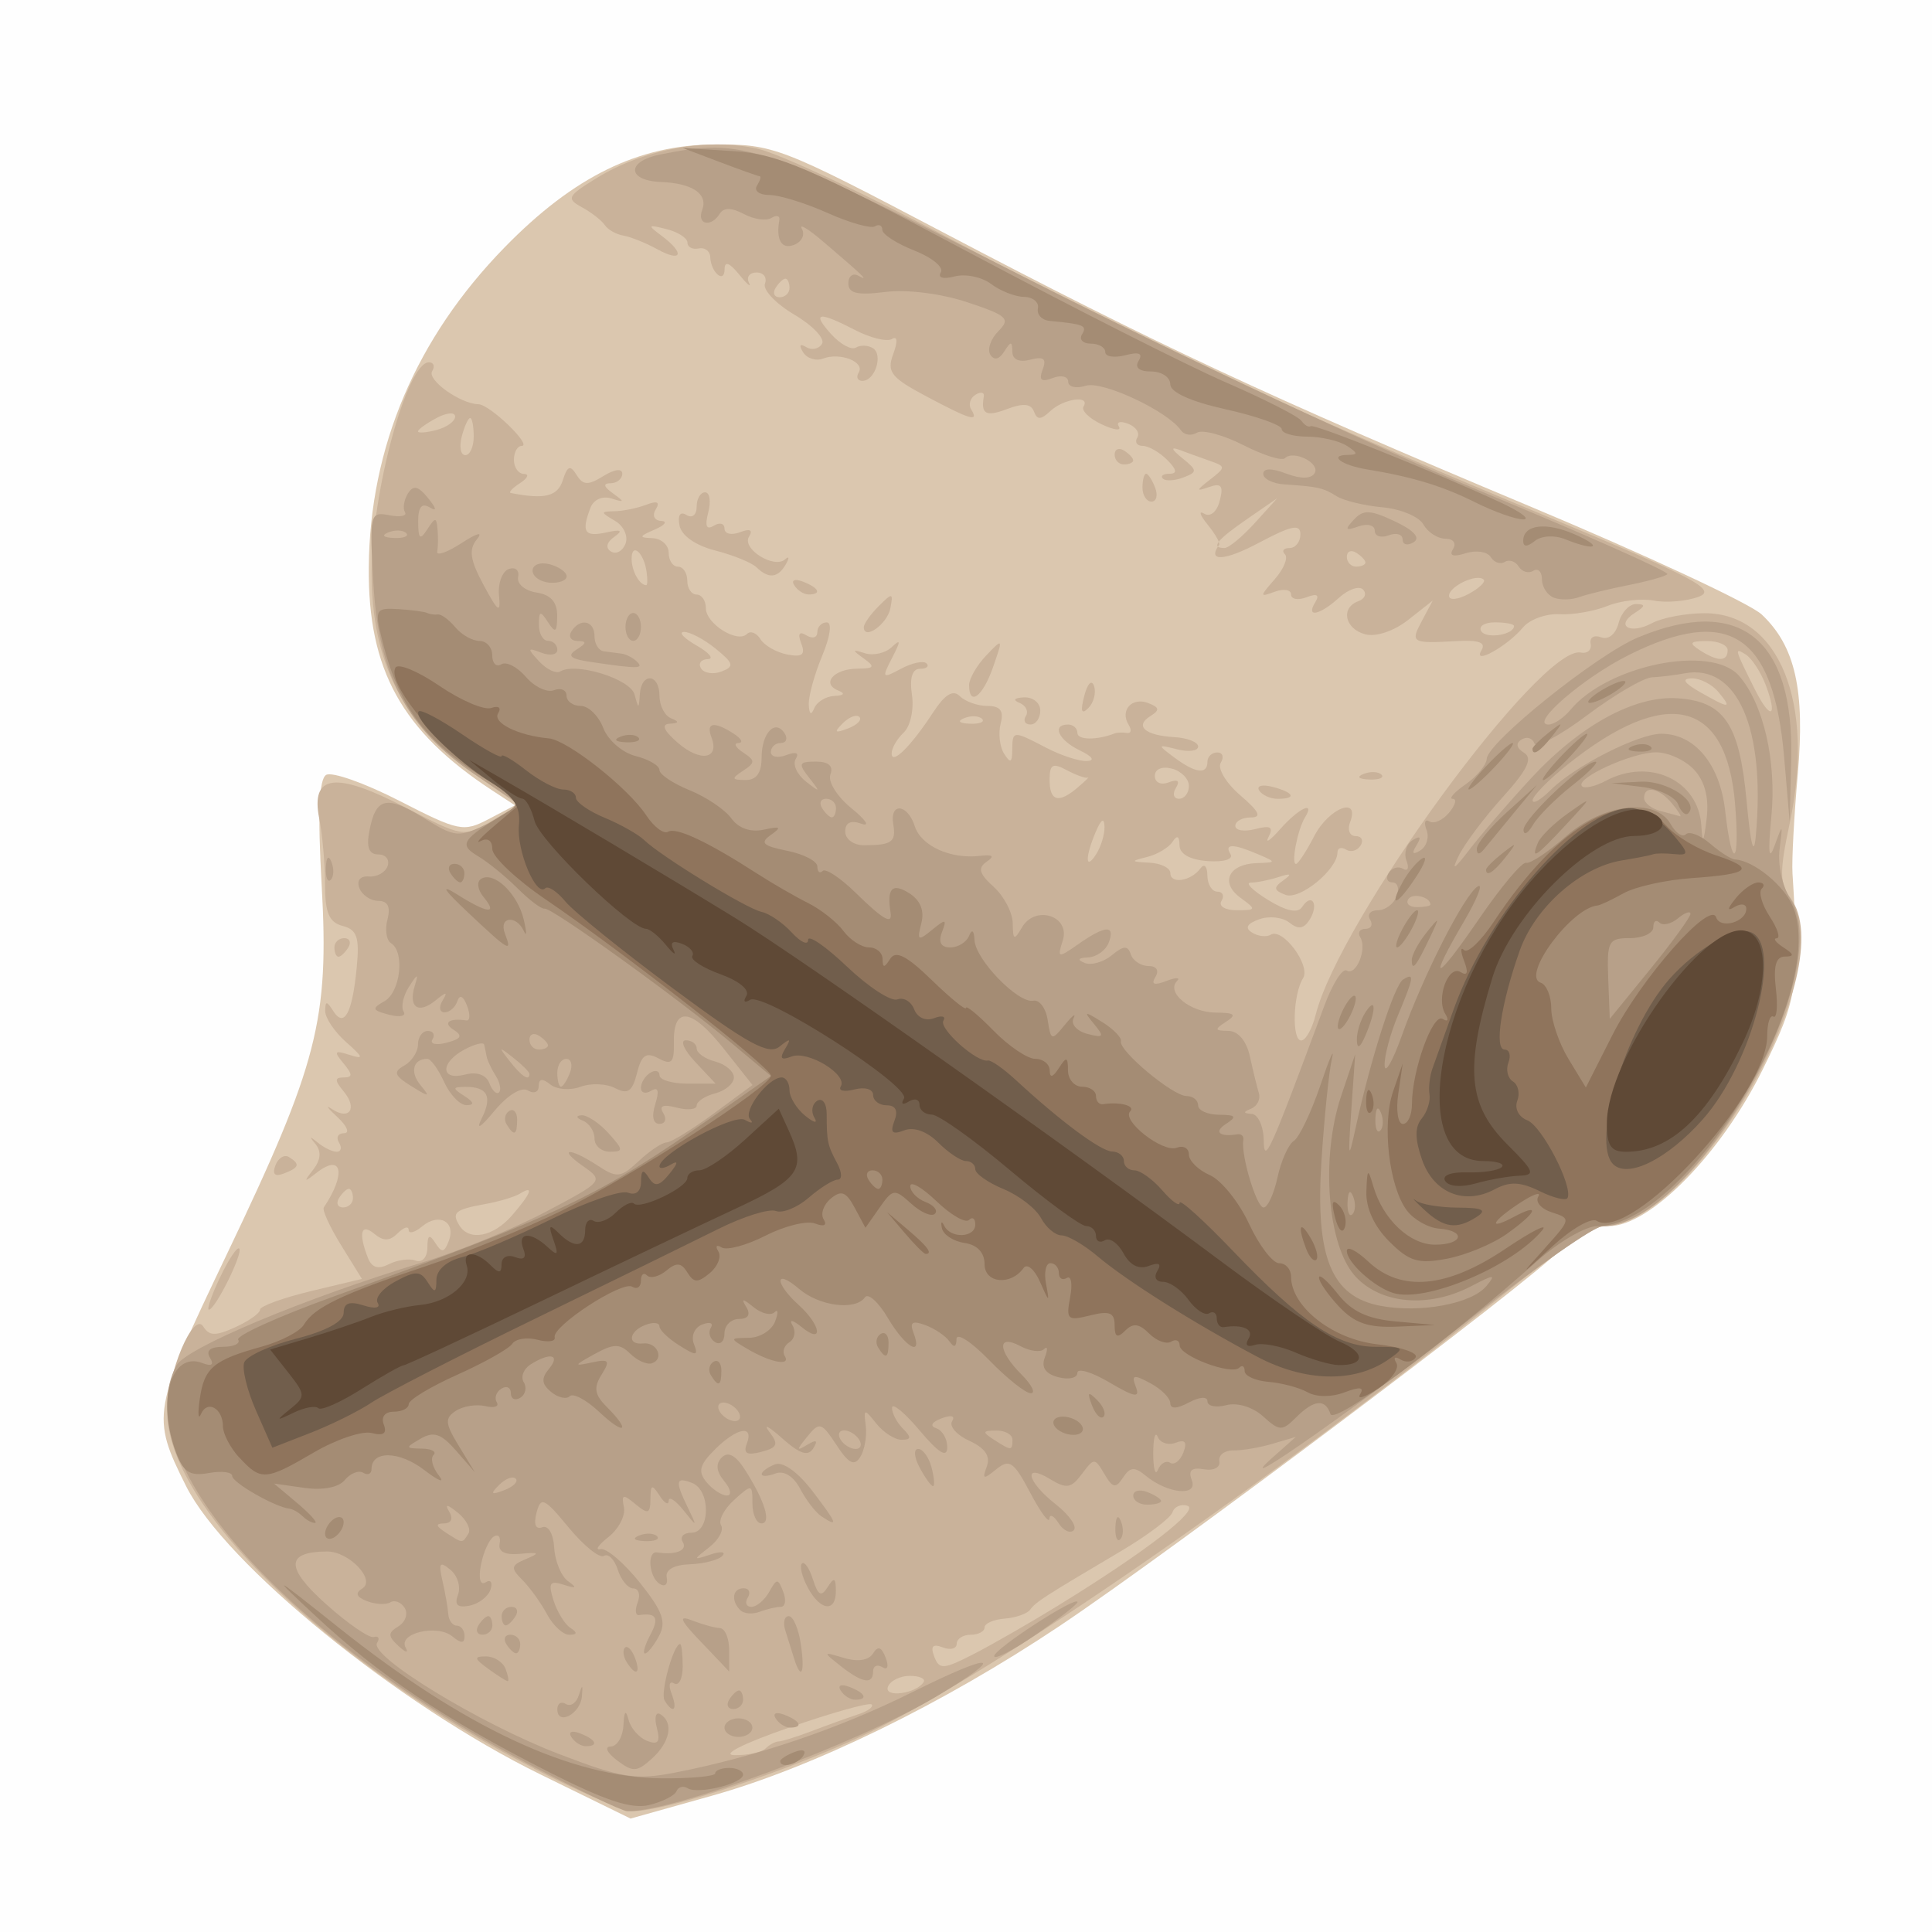 <?xml version="1.0" encoding="UTF-8" standalone="no"?>
<!-- Created with Inkscape (http://www.inkscape.org/) -->

<svg
   width="73.378mm"
   height="73.378mm"
   viewBox="0 0 73.378 73.378"
   version="1.1"
   id="svg5"
   sodipodi:docname="textiles.svg"
   inkscape:version="1.1.1 (3bf5ae0d25, 2021-09-20)"
   xmlns:inkscape="http://www.inkscape.org/namespaces/inkscape"
   xmlns:sodipodi="http://sodipodi.sourceforge.net/DTD/sodipodi-0.dtd"
   xmlns="http://www.w3.org/2000/svg"
   xmlns:svg="http://www.w3.org/2000/svg">
  <rect x="0" y="0" width="73.378" height="73.378" fill="#333333" stroke="none"/>
  <sodipodi:namedview
     id="namedview7"
     pagecolor="#ffffff"
     bordercolor="#666666"
     borderopacity="1.0"
     inkscape:pageshadow="2"
     inkscape:pageopacity="0.0"
     inkscape:pagecheckerboard="0"
     inkscape:document-units="mm"
     showgrid="false"
     inkscape:zoom="2.8882212"
     inkscape:cx="132.26134"
     inkscape:cy="157.01706"
     inkscape:window-width="1920"
     inkscape:window-height="1009"
     inkscape:window-x="-8"
     inkscape:window-y="-8"
     inkscape:window-maximized="1"
     inkscape:current-layer="layer1" />
  <defs
     id="defs2" />
  <g
     inkscape:label="Layer 1"
     inkscape:groupmode="layer"
     id="layer1"
     transform="translate(346.547,126.506)">
    <g
       id="g2276">
      <path
         style="fill:#fefefe;stroke-width:0.353"
         d="m -346.547,-89.817 v -36.689 h 36.689 36.689 v 36.689 36.689 h -36.689 -36.689 z"
         id="path2292" />
      <path
         style="fill:#dbc7af;stroke-width:0.353"
         d="m -326.018,-59.111 c -5.403,-2.645 -11.985,-7.999 -13.461,-10.951 -1.334,-2.667 -1.302,-2.849 1.555,-8.823 3.45,-7.213 3.882,-8.894 3.594,-13.999 -0.154,-2.736 -0.102,-4.022 0.169,-4.19 0.216,-0.133 1.466,0.309 2.778,0.982 2.258,1.159 2.44,1.196 3.39,0.698 l 1.004,-0.526 -0.863,-0.565 c -3.435,-2.249 -4.724,-4.581 -4.689,-8.482 0.04,-4.563 1.8,-8.704 5.162,-12.147 2.629,-2.693 5.089,-3.895 7.995,-3.905 2.22,-0.008 2.496,0.099 8.643,3.331 8.106,4.262 12.362,6.25 22.28,10.405 4.409,1.847 8.379,3.699 8.822,4.114 1.277,1.2 1.655,2.879 1.37,6.09 -0.139,1.569 -0.229,3.249 -0.199,3.735 0.267,4.297 0.193,4.78 -1.132,7.46 -1.585,3.205 -4.277,5.946 -5.841,5.946 -0.633,0 -1.332,0.342 -1.867,0.914 -1.119,1.195 -14.728,11.421 -19.004,14.279 -4.407,2.946 -9.358,5.364 -13.18,6.437 l -3.107,0.872 z"
         id="path2290" />
      <path
         style="fill:#c9b29a;stroke-width:0.353"
         d="m -326.263,-59.342 c -7.776,-3.954 -13.935,-9.939 -13.935,-13.542 0,-1.474 1.001,-3.839 1.371,-3.24 0.223,0.361 0.471,0.366 1.218,0.026 0.516,-0.235 0.938,-0.535 0.938,-0.667 0,-0.132 0.871,-0.449 1.935,-0.704 l 1.935,-0.464 -0.784,-1.268 c -0.431,-0.697 -0.73,-1.347 -0.665,-1.444 0.861,-1.286 0.698,-2.076 -0.272,-1.32 -0.483,0.377 -0.501,0.36 -0.129,-0.117 0.286,-0.367 0.316,-0.695 0.088,-0.97 -0.248,-0.299 -0.226,-0.316 0.079,-0.062 0.233,0.194 0.56,0.353 0.726,0.353 0.167,0 0.205,-0.159 0.085,-0.353 -0.12,-0.194 -0.032,-0.353 0.195,-0.353 0.227,0 0.11,-0.278 -0.26,-0.617 -0.37,-0.34 -0.463,-0.476 -0.207,-0.303 0.664,0.448 0.987,-0.019 0.456,-0.659 -0.353,-0.425 -0.354,-0.538 -0.007,-0.538 0.347,0 0.346,-0.112 -0.007,-0.537 -0.377,-0.455 -0.343,-0.504 0.221,-0.323 0.567,0.182 0.548,0.108 -0.126,-0.489 -0.437,-0.387 -0.791,-0.916 -0.788,-1.176 0.004,-0.39 0.058,-0.389 0.309,0.006 0.413,0.652 0.722,0.078 0.888,-1.655 0.111,-1.15 0.013,-1.438 -0.534,-1.581 -0.515,-0.135 -0.669,-0.497 -0.669,-1.575 0,-0.77 -0.099,-1.894 -0.219,-2.497 -0.337,-1.684 0.607,-1.81 3.261,-0.433 2.188,1.134 2.23,1.141 3.265,0.53 l 1.049,-0.619 -1.807,-1.263 c -2.586,-1.807 -3.786,-4.207 -3.78,-7.564 0.005,-3.068 1.345,-7.985 2.176,-7.985 0.182,0 0.238,0.151 0.124,0.335 -0.205,0.332 1.068,1.242 1.759,1.257 0.432,0.01 2.061,1.583 1.64,1.583 -0.162,0 -0.294,0.238 -0.294,0.529 0,0.291 0.172,0.532 0.382,0.535 0.21,0.003 0.144,0.159 -0.147,0.347 -0.291,0.188 -0.45,0.358 -0.353,0.377 1.281,0.253 1.779,0.131 1.974,-0.483 0.174,-0.55 0.283,-0.592 0.523,-0.205 0.248,0.398 0.435,0.406 1.02,0.044 0.423,-0.262 0.716,-0.298 0.716,-0.088 0,0.196 -0.198,0.358 -0.441,0.361 -0.3,0.004 -0.272,0.127 0.088,0.386 0.454,0.326 0.445,0.354 -0.059,0.193 -0.337,-0.108 -0.676,0.041 -0.794,0.348 -0.355,0.924 -0.23,1.123 0.588,0.944 0.576,-0.126 0.663,-0.081 0.315,0.165 -0.296,0.21 -0.344,0.423 -0.125,0.558 0.194,0.12 0.443,-0.015 0.552,-0.299 0.109,-0.285 -0.072,-0.676 -0.404,-0.869 -0.553,-0.323 -0.555,-0.352 -0.014,-0.362 0.324,-0.006 0.866,-0.117 1.204,-0.247 0.42,-0.161 0.535,-0.105 0.361,0.176 -0.144,0.233 -0.054,0.424 0.207,0.438 0.254,0.014 0.144,0.161 -0.244,0.328 -0.603,0.259 -0.616,0.307 -0.088,0.328 0.34,0.014 0.617,0.263 0.617,0.554 0,0.291 0.159,0.529 0.353,0.529 0.194,0 0.353,0.238 0.353,0.529 0,0.291 0.159,0.529 0.353,0.529 0.194,0 0.353,0.233 0.353,0.517 0,0.592 1.197,1.344 1.56,0.98 0.133,-0.133 0.364,-0.044 0.513,0.197 0.149,0.241 0.608,0.504 1.019,0.583 0.568,0.109 0.696,0.009 0.531,-0.419 -0.143,-0.374 -0.077,-0.477 0.197,-0.308 0.227,0.14 0.413,0.087 0.413,-0.119 0,-0.205 0.161,-0.374 0.358,-0.374 0.209,0 0.136,0.531 -0.176,1.278 -0.294,0.703 -0.521,1.536 -0.506,1.852 0.018,0.366 0.092,0.414 0.206,0.133 0.098,-0.243 0.443,-0.454 0.766,-0.469 0.37,-0.018 0.424,-0.094 0.145,-0.207 -0.655,-0.264 -0.163,-0.823 0.729,-0.829 0.645,-0.005 0.685,-0.068 0.244,-0.386 -0.457,-0.329 -0.451,-0.356 0.045,-0.199 0.316,0.1 0.772,-0.004 1.013,-0.231 0.35,-0.329 0.353,-0.246 0.016,0.407 -0.399,0.774 -0.379,0.797 0.34,0.412 0.419,-0.224 0.855,-0.316 0.967,-0.203 0.113,0.113 0.002,0.205 -0.247,0.205 -0.295,0 -0.401,0.346 -0.305,0.996 0.08,0.548 -0.06,1.189 -0.313,1.425 -0.252,0.236 -0.459,0.593 -0.459,0.793 0,0.457 0.73,-0.265 1.575,-1.557 0.452,-0.691 0.758,-0.877 1.017,-0.617 0.204,0.204 0.675,0.371 1.047,0.371 0.489,0 0.628,0.184 0.502,0.667 -0.096,0.367 -0.037,0.883 0.13,1.147 0.238,0.375 0.305,0.345 0.31,-0.137 0.007,-0.749 0.024,-0.75 1.288,-0.09 0.556,0.29 1.249,0.517 1.54,0.505 0.327,-0.013 0.225,-0.168 -0.265,-0.405 -0.811,-0.391 -1.076,-0.981 -0.441,-0.981 0.194,0 0.353,0.145 0.353,0.322 0,0.27 0.74,0.278 1.411,0.016 0.097,-0.038 0.307,-0.046 0.467,-0.018 0.16,0.028 0.19,-0.112 0.067,-0.311 -0.339,-0.548 0.123,-1.063 0.741,-0.826 0.433,0.166 0.451,0.269 0.087,0.495 -0.613,0.379 -0.208,0.735 0.907,0.8 0.498,0.029 0.905,0.19 0.905,0.358 1.4e-4,0.168 -0.357,0.216 -0.793,0.106 -0.767,-0.193 -0.77,-0.182 -0.109,0.312 0.8,0.597 1.255,0.655 1.255,0.159 0,-0.194 0.168,-0.353 0.374,-0.353 0.205,0 0.265,0.176 0.132,0.391 -0.133,0.215 0.2,0.771 0.74,1.235 0.727,0.625 0.83,0.843 0.397,0.843 -0.321,0 -0.584,0.144 -0.584,0.32 0,0.176 0.342,0.23 0.761,0.121 0.576,-0.151 0.698,-0.078 0.502,0.298 -0.142,0.273 0.057,0.139 0.442,-0.297 0.704,-0.797 1.347,-1.1 0.941,-0.442 -0.28,0.453 -0.534,1.765 -0.342,1.765 0.081,0 0.393,-0.476 0.694,-1.058 0.553,-1.07 1.748,-1.534 1.362,-0.529 -0.112,0.291 -0.018,0.529 0.208,0.529 0.226,0 0.312,0.161 0.19,0.359 -0.122,0.197 -0.369,0.267 -0.55,0.156 -0.181,-0.112 -0.328,-0.065 -0.328,0.104 0,0.65 -1.432,1.821 -1.972,1.614 -0.453,-0.174 -0.469,-0.276 -0.086,-0.55 0.346,-0.248 0.299,-0.281 -0.176,-0.127 -0.355,0.115 -0.832,0.211 -1.058,0.212 -0.227,0.001 0.064,0.294 0.646,0.652 0.709,0.435 1.139,0.526 1.304,0.273 0.366,-0.562 0.648,-0.105 0.291,0.472 -0.223,0.36 -0.435,0.394 -0.775,0.122 -0.257,-0.206 -0.775,-0.263 -1.15,-0.126 -0.467,0.17 -0.551,0.33 -0.265,0.506 0.23,0.142 0.548,0.177 0.707,0.079 0.451,-0.279 1.53,1.174 1.227,1.653 -0.382,0.603 -0.435,2.365 -0.071,2.365 0.168,0 0.414,-0.437 0.548,-0.97 0.906,-3.61 8.563,-14.073 10.072,-13.764 0.252,0.051 0.42,-0.099 0.373,-0.335 -0.046,-0.236 0.131,-0.346 0.395,-0.245 0.282,0.108 0.557,-0.115 0.668,-0.542 0.104,-0.399 0.403,-0.723 0.664,-0.72 0.366,0.004 0.355,0.081 -0.045,0.334 -0.767,0.485 -0.19,0.84 0.642,0.395 0.392,-0.21 1.294,-0.381 2.005,-0.381 2.832,0 4.207,3.402 3.23,7.99 -0.389,1.829 -0.385,2.272 0.029,2.822 1.99,2.644 -3.626,12.471 -7.127,12.471 -0.297,0 -1.852,1.053 -3.457,2.34 -9.282,7.444 -19.521,14.527 -24.435,16.903 -2.915,1.41 -7.695,2.991 -8.991,2.976 -0.295,-0.004 -1.965,-0.733 -3.711,-1.621 z m 8.79,-0.754 c 0.146,-0.146 0.37,-0.266 0.5,-0.269 0.129,-0.002 0.711,-0.186 1.294,-0.408 0.582,-0.222 1.359,-0.502 1.726,-0.622 0.367,-0.12 0.597,-0.288 0.511,-0.375 -0.086,-0.086 -1.498,0.309 -3.137,0.878 -1.743,0.605 -2.602,1.04 -2.069,1.047 0.501,0.007 1.03,-0.107 1.176,-0.252 z m 6.006,-2.525 c 0.08,-0.129 -0.157,-0.235 -0.526,-0.235 -0.369,0 -0.742,0.186 -0.83,0.414 -0.165,0.431 1.081,0.266 1.356,-0.179 z m 5.136,-2.924 c 3.278,-2.014 5.353,-3.615 4.888,-3.77 -0.244,-0.081 -0.502,0.03 -0.574,0.247 -0.072,0.217 -0.953,0.881 -1.958,1.476 -2.942,1.741 -3.227,1.925 -3.446,2.222 -0.114,0.155 -0.551,0.308 -0.97,0.34 -0.419,0.032 -0.762,0.182 -0.762,0.335 0,0.153 -0.238,0.278 -0.529,0.278 -0.291,0 -0.529,0.154 -0.529,0.342 0,0.188 -0.24,0.25 -0.533,0.137 -0.379,-0.145 -0.471,-0.043 -0.319,0.354 0.192,0.499 0.35,0.488 1.503,-0.104 0.709,-0.364 2.162,-1.199 3.229,-1.855 z m -24.43,-13.084 c 0.249,0.089 0.443,-0.123 0.446,-0.489 0.004,-0.489 0.078,-0.532 0.304,-0.176 0.241,0.38 0.339,0.366 0.508,-0.077 0.281,-0.732 -0.367,-1.09 -1.009,-0.557 -0.283,0.234 -0.514,0.296 -0.514,0.136 0,-0.16 -0.187,-0.103 -0.415,0.125 -0.303,0.303 -0.541,0.31 -0.882,0.027 -0.512,-0.425 -0.619,-0.049 -0.255,0.898 0.147,0.382 0.391,0.46 0.794,0.253 0.32,-0.164 0.781,-0.227 1.023,-0.141 z m 3.663,-1.719 c 0.73,-0.842 0.847,-1.162 0.3,-0.824 -0.197,0.122 -0.789,0.3 -1.315,0.395 -1.151,0.209 -1.29,0.323 -0.987,0.813 0.376,0.609 1.293,0.433 2.002,-0.383 z m -6.044,-0.652 c 0,-0.194 -0.07,-0.353 -0.156,-0.353 -0.086,0 -0.254,0.159 -0.374,0.353 -0.12,0.194 -0.05,0.353 0.156,0.353 0.205,0 0.374,-0.159 0.374,-0.353 z m 33.704,-11.412 c -0.782,-0.572 -0.446,-1.279 0.625,-1.313 0.745,-0.024 0.748,-0.036 0.067,-0.328 -0.962,-0.414 -1.317,-0.418 -1.067,-0.013 0.12,0.194 -0.248,0.308 -0.86,0.265 -0.68,-0.048 -1.073,-0.268 -1.076,-0.604 -0.004,-0.354 -0.092,-0.397 -0.265,-0.129 -0.143,0.22 -0.577,0.479 -0.965,0.576 -0.641,0.16 -0.632,0.18 0.088,0.217 0.437,0.023 0.794,0.2 0.794,0.394 0,0.431 0.784,0.31 1.141,-0.176 0.146,-0.199 0.262,-0.084 0.265,0.265 0.003,0.34 0.174,0.617 0.379,0.617 0.205,0 0.275,0.159 0.156,0.353 -0.121,0.195 0.136,0.353 0.576,0.353 0.752,0 0.76,-0.025 0.143,-0.476 z m -5.159,-2.699 c -0.013,-0.349 -0.123,-0.289 -0.323,0.176 -0.417,0.97 -0.417,1.527 0,0.882 0.188,-0.291 0.333,-0.767 0.323,-1.058 z m -1.003,-1.499 c 0.282,-0.243 0.45,-0.407 0.374,-0.365 -0.076,0.042 -0.435,-0.083 -0.798,-0.277 -0.543,-0.291 -0.659,-0.227 -0.659,0.365 0,0.822 0.347,0.911 1.083,0.277 z m 4.208,-0.047 c 0,-0.268 -0.291,-0.564 -0.647,-0.657 -0.376,-0.098 -0.647,0.018 -0.647,0.278 0,0.252 0.23,0.359 0.528,0.244 0.343,-0.132 0.439,-0.058 0.273,0.21 -0.14,0.227 -0.087,0.413 0.119,0.413 0.205,0 0.374,-0.22 0.374,-0.488 z m -12.514,-2.619 c -0.109,-0.109 -0.393,-2.24e-4 -0.633,0.241 -0.346,0.348 -0.305,0.389 0.197,0.197 0.348,-0.132 0.544,-0.33 0.435,-0.438 z m 4.658,0.072 c -0.117,-0.117 -0.421,-0.13 -0.676,-0.028 -0.281,0.113 -0.198,0.196 0.213,0.213 0.372,0.015 0.58,-0.068 0.463,-0.185 z m 29.761,-1.291 c -0.187,-0.493 -0.53,-1.013 -0.761,-1.156 -0.44,-0.272 -0.428,-0.228 0.357,1.339 0.593,1.184 0.875,1.057 0.404,-0.183 z m -1.796,0.27 c -0.242,-0.291 -0.698,-0.524 -1.013,-0.517 -0.395,0.009 -0.299,0.17 0.308,0.517 1.132,0.647 1.243,0.647 0.706,0 z m -38.085,-1.646 c -0.439,-0.356 -0.98,-0.641 -1.201,-0.634 -0.221,0.007 -0.005,0.239 0.48,0.517 0.485,0.277 0.674,0.51 0.42,0.517 -0.254,0.007 -0.368,0.164 -0.253,0.35 0.115,0.186 0.466,0.239 0.781,0.118 0.493,-0.189 0.462,-0.309 -0.227,-0.867 z m 38.438,0.059 c 0,-0.194 -0.357,-0.35 -0.794,-0.347 -0.642,0.004 -0.692,0.071 -0.265,0.347 0.684,0.442 1.058,0.442 1.058,0 z m -41.061,-2.988 c -0.107,-0.731 -0.567,-1.12 -0.567,-0.481 0,0.462 0.3,1 0.557,1 0.048,0 0.052,-0.234 0.01,-0.519 z m -6.564,-5.125 c 0,-0.388 -0.061,-0.706 -0.135,-0.706 -0.074,0 -0.218,0.318 -0.32,0.706 -0.101,0.388 -0.041,0.706 0.135,0.706 0.176,0 0.32,-0.318 0.32,-0.706 z m -0.706,-0.759 c 0,-0.179 -0.316,-0.155 -0.706,0.054 -0.388,0.208 -0.706,0.437 -0.706,0.509 0,0.072 0.318,0.048 0.706,-0.054 0.388,-0.101 0.706,-0.33 0.706,-0.509 z m -8.927,32.69 c 0.323,-0.677 0.649,-1.168 0.726,-1.091 0.161,0.161 -0.91,2.321 -1.151,2.321 -0.089,0 0.102,-0.554 0.425,-1.23 z m 2.103,-4.254 c 0.107,-0.28 0.338,-0.421 0.511,-0.314 0.437,0.27 0.397,0.4 -0.195,0.627 -0.341,0.131 -0.446,0.027 -0.316,-0.313 z m 2.238,-8.274 c 0,-0.194 0.168,-0.353 0.374,-0.353 0.205,0 0.275,0.159 0.156,0.353 -0.12,0.194 -0.288,0.353 -0.374,0.353 -0.086,0 -0.156,-0.159 -0.156,-0.353 z m 35.122,-5.964 c -0.109,-0.176 0.12,-0.237 0.508,-0.135 0.824,0.215 0.928,0.455 0.198,0.455 -0.28,0 -0.597,-0.144 -0.706,-0.32 z m 3.97,-0.627 c 0.255,-0.102 0.559,-0.089 0.676,0.028 0.117,0.117 -0.091,0.201 -0.463,0.185 -0.411,-0.017 -0.495,-0.101 -0.213,-0.213 z m -12.829,-2.198 c 0.11,-0.177 -2e-5,-0.403 -0.244,-0.501 -0.267,-0.108 -0.198,-0.19 0.174,-0.207 0.34,-0.015 0.617,0.21 0.617,0.501 0,0.291 -0.168,0.529 -0.374,0.529 -0.205,0 -0.284,-0.145 -0.174,-0.323 z m 2.217,-0.764 c 0.125,-0.477 0.285,-0.637 0.373,-0.373 0.085,0.255 -0.013,0.63 -0.218,0.835 -0.262,0.262 -0.308,0.124 -0.154,-0.463 z m -4.373,-0.413 c 3.5e-4,-0.243 0.294,-0.749 0.652,-1.125 0.637,-0.67 0.643,-0.66 0.259,0.441 -0.392,1.125 -0.912,1.516 -0.911,0.684 z m 19.458,-1.318 c 0.182,-0.295 -0.091,-0.399 -0.928,-0.352 -1.73,0.097 -1.779,0.068 -1.33,-0.772 l 0.41,-0.767 -0.931,0.733 c -0.544,0.428 -1.223,0.656 -1.633,0.549 -0.779,-0.204 -0.947,-1.013 -0.26,-1.258 0.243,-0.087 0.323,-0.284 0.179,-0.439 -0.144,-0.155 -0.554,-0.018 -0.91,0.304 -0.747,0.676 -1.281,0.778 -0.907,0.173 0.172,-0.278 0.063,-0.339 -0.332,-0.187 -0.323,0.124 -0.587,0.076 -0.587,-0.105 0,-0.182 -0.278,-0.229 -0.617,-0.105 -0.587,0.214 -0.587,0.191 7.1e-4,-0.481 0.34,-0.388 0.512,-0.812 0.382,-0.942 -0.13,-0.13 -0.051,-0.236 0.176,-0.236 0.226,0 0.412,-0.234 0.412,-0.519 0,-0.409 -0.337,-0.34 -1.587,0.325 -1.299,0.691 -1.969,0.723 -1.499,0.072 0.049,-0.067 -0.15,-0.415 -0.441,-0.773 -0.291,-0.358 -0.349,-0.543 -0.128,-0.411 0.233,0.14 0.481,-0.065 0.592,-0.489 0.149,-0.568 0.06,-0.684 -0.401,-0.524 -0.514,0.178 -0.509,0.141 0.034,-0.282 0.599,-0.466 0.599,-0.496 0,-0.707 -0.344,-0.121 -0.864,-0.309 -1.155,-0.418 -0.354,-0.133 -0.322,-0.03 0.099,0.311 0.579,0.47 0.582,0.527 0.038,0.736 -0.325,0.125 -0.673,0.143 -0.775,0.042 -0.102,-0.102 0.012,-0.185 0.252,-0.185 0.306,0 0.278,-0.158 -0.092,-0.529 -0.291,-0.291 -0.709,-0.529 -0.928,-0.529 -0.219,0 -0.311,-0.142 -0.204,-0.316 0.107,-0.174 -0.05,-0.41 -0.35,-0.525 -0.3,-0.115 -0.458,-0.067 -0.35,0.106 0.107,0.174 -0.188,0.135 -0.657,-0.086 -0.469,-0.221 -0.777,-0.524 -0.685,-0.673 0.275,-0.445 -0.755,-0.305 -1.259,0.171 -0.359,0.339 -0.504,0.343 -0.623,0.018 -0.109,-0.297 -0.411,-0.326 -1.014,-0.097 -0.81,0.308 -1.009,0.202 -0.891,-0.476 0.028,-0.16 -0.115,-0.189 -0.317,-0.064 -0.202,0.125 -0.276,0.375 -0.164,0.555 0.307,0.497 -0.009,0.405 -1.702,-0.494 -1.344,-0.715 -1.51,-0.926 -1.258,-1.605 0.178,-0.482 0.16,-0.702 -0.048,-0.574 -0.186,0.115 -0.811,-0.036 -1.389,-0.335 -1.41,-0.729 -1.676,-0.685 -0.917,0.154 0.347,0.383 0.769,0.612 0.937,0.508 0.168,-0.104 0.457,-0.095 0.643,0.02 0.402,0.248 0.085,1.244 -0.396,1.244 -0.185,0 -0.248,-0.142 -0.141,-0.316 0.25,-0.404 -0.706,-0.779 -1.353,-0.531 -0.271,0.104 -0.613,-0.005 -0.76,-0.242 -0.164,-0.266 -0.12,-0.341 0.116,-0.195 0.211,0.13 0.483,0.075 0.604,-0.122 0.122,-0.197 -0.352,-0.697 -1.054,-1.111 -0.701,-0.414 -1.202,-0.943 -1.113,-1.176 0.089,-0.233 -0.053,-0.424 -0.317,-0.424 -0.264,0 -0.396,0.172 -0.293,0.382 0.103,0.21 -0.063,0.074 -0.368,-0.303 -0.367,-0.452 -0.555,-0.522 -0.555,-0.206 0,0.573 -0.522,0.131 -0.545,-0.462 -0.009,-0.226 -0.207,-0.372 -0.441,-0.323 -0.234,0.049 -0.425,-0.052 -0.425,-0.223 0,-0.171 -0.357,-0.402 -0.794,-0.512 -0.722,-0.182 -0.738,-0.158 -0.176,0.262 0.886,0.664 0.762,1.018 -0.176,0.502 -0.437,-0.24 -1.016,-0.473 -1.288,-0.518 -0.272,-0.045 -0.589,-0.225 -0.706,-0.4 -0.116,-0.175 -0.507,-0.479 -0.868,-0.676 -0.598,-0.327 -0.55,-0.424 0.541,-1.098 1.791,-1.107 4.22,-1.554 6.125,-1.127 0.88,0.197 4.413,1.863 7.852,3.701 6.879,3.677 12.021,6.063 22.074,10.242 5.687,2.364 6.534,2.811 5.821,3.076 -0.459,0.171 -1.223,0.236 -1.698,0.146 -0.475,-0.09 -1.269,6.4e-4 -1.764,0.202 -0.495,0.201 -1.316,0.343 -1.825,0.315 -0.509,-0.028 -1.131,0.198 -1.382,0.5 -0.599,0.722 -1.943,1.464 -1.576,0.87 z m 1.238,-0.924 c 0,-0.076 -0.327,-0.139 -0.726,-0.139 -0.4,0 -0.633,0.152 -0.518,0.337 0.188,0.305 1.244,0.136 1.244,-0.199 z m -1.154,-1.763 c -0.247,-0.247 -1.315,0.254 -1.315,0.616 0,0.18 0.331,0.15 0.736,-0.066 0.405,-0.217 0.666,-0.464 0.58,-0.55 z m -4.49,-0.648 c 0,-0.086 -0.159,-0.254 -0.353,-0.374 -0.194,-0.12 -0.353,-0.05 -0.353,0.156 0,0.205 0.159,0.374 0.353,0.374 0.194,0 0.353,-0.07 0.353,-0.156 z m -4.207,-1.495 0.855,-0.945 -1.147,0.792 c -1.157,0.799 -1.389,1.097 -0.855,1.097 0.16,0 0.676,-0.425 1.147,-0.945 z m -17.666,-8.933 c 0,-0.194 -0.07,-0.353 -0.156,-0.353 -0.086,0 -0.254,0.159 -0.374,0.353 -0.12,0.194 -0.05,0.353 0.156,0.353 0.205,0 0.374,-0.159 0.374,-0.353 z m 2.822,12.881 c 0,-0.127 0.255,-0.486 0.567,-0.798 0.521,-0.521 0.557,-0.514 0.441,0.084 -0.117,0.603 -1.008,1.234 -1.008,0.714 z m -2.643,-1.588 c -0.124,-0.2 0.018,-0.259 0.332,-0.139 0.611,0.235 0.723,0.487 0.216,0.487 -0.183,0 -0.429,-0.157 -0.547,-0.349 z m -1.431,-0.682 c -0.184,-0.179 -0.891,-0.467 -1.569,-0.64 -0.749,-0.191 -1.282,-0.565 -1.357,-0.951 -0.075,-0.392 0.026,-0.545 0.264,-0.398 0.217,0.134 0.387,-0.002 0.387,-0.311 0,-0.302 0.144,-0.55 0.32,-0.55 0.176,0 0.23,0.342 0.121,0.761 -0.136,0.521 -0.07,0.681 0.209,0.508 0.225,-0.139 0.408,-0.089 0.408,0.11 0,0.199 0.264,0.261 0.587,0.137 0.383,-0.147 0.502,-0.088 0.343,0.17 -0.283,0.459 0.957,1.235 1.373,0.859 0.154,-0.139 0.165,-0.054 0.026,0.189 -0.301,0.524 -0.653,0.56 -1.112,0.116 z m 14.658,-3.026 c 0,-0.291 0.062,-0.529 0.139,-0.529 0.076,0 0.23,0.238 0.342,0.529 0.112,0.291 0.049,0.529 -0.139,0.529 -0.188,0 -0.342,-0.238 -0.342,-0.529 z m -1.058,-1.256 c 0,-0.205 0.159,-0.275 0.353,-0.156 0.194,0.12 0.353,0.288 0.353,0.374 0,0.086 -0.159,0.156 -0.353,0.156 -0.194,0 -0.353,-0.168 -0.353,-0.374 z"
         id="path2288" />
      <path
         style="fill:#b7a089;stroke-width:0.353"
         d="m -326.666,-59.613 c -9.16,-4.821 -15.05,-11.537 -13.181,-15.03 0.357,-0.668 4.832,-2.542 9.351,-3.918 1.358,-0.413 3.465,-1.279 4.681,-1.923 2.188,-1.158 2.203,-1.177 1.421,-1.725 -1.008,-0.706 -0.524,-0.729 0.549,-0.026 0.732,0.48 0.873,0.464 1.56,-0.176 0.415,-0.387 0.89,-0.704 1.053,-0.704 0.164,0 0.966,-0.491 1.782,-1.091 l 1.484,-1.091 -1.104,-1.393 c -1.217,-1.537 -1.912,-1.614 -1.883,-0.211 0.015,0.754 -0.087,0.859 -0.581,0.594 -0.475,-0.254 -0.646,-0.137 -0.821,0.562 -0.176,0.699 -0.348,0.817 -0.83,0.566 -0.335,-0.174 -0.926,-0.197 -1.314,-0.051 -0.388,0.146 -0.904,0.106 -1.147,-0.088 -0.303,-0.242 -0.441,-0.222 -0.441,0.064 0,0.229 -0.185,0.302 -0.411,0.163 -0.24,-0.148 -0.767,0.174 -1.266,0.773 -0.543,0.653 -0.719,0.755 -0.483,0.28 0.411,-0.826 0.214,-1.196 -0.632,-1.188 -0.489,0.005 -0.493,0.048 -0.029,0.347 0.365,0.236 0.39,0.344 0.081,0.347 -0.247,0.003 -0.629,-0.391 -0.85,-0.877 -0.221,-0.485 -0.509,-0.882 -0.639,-0.882 -0.541,0 -0.673,0.499 -0.264,0.994 0.386,0.467 0.345,0.472 -0.347,0.041 -0.647,-0.403 -0.693,-0.54 -0.265,-0.78 0.286,-0.16 0.52,-0.521 0.52,-0.803 0,-0.281 0.168,-0.512 0.374,-0.512 0.205,0 0.285,0.144 0.176,0.32 -0.109,0.176 0.133,0.233 0.538,0.127 0.559,-0.146 0.623,-0.264 0.265,-0.491 -0.424,-0.269 -0.171,-0.453 0.487,-0.355 0.139,0.021 0.149,-0.23 0.024,-0.558 -0.143,-0.374 -0.281,-0.438 -0.369,-0.172 -0.078,0.233 -0.296,0.423 -0.485,0.423 -0.189,0 -0.225,-0.198 -0.079,-0.441 0.211,-0.352 0.155,-0.352 -0.276,-0.003 -0.646,0.523 -1.026,0.249 -0.778,-0.561 0.149,-0.487 0.113,-0.481 -0.22,0.037 -0.219,0.341 -0.31,0.763 -0.203,0.937 0.108,0.174 -0.14,0.229 -0.55,0.122 -0.648,-0.169 -0.671,-0.237 -0.177,-0.514 0.608,-0.34 0.782,-1.875 0.25,-2.203 -0.176,-0.109 -0.237,-0.515 -0.135,-0.903 0.124,-0.475 0.011,-0.705 -0.348,-0.705 -0.293,0 -0.616,-0.218 -0.719,-0.485 -0.112,-0.292 0.033,-0.468 0.365,-0.441 0.303,0.024 0.621,-0.154 0.707,-0.397 0.086,-0.243 -0.074,-0.441 -0.354,-0.441 -0.354,0 -0.458,-0.271 -0.34,-0.887 0.245,-1.28 0.645,-1.377 2.065,-0.499 1.221,0.754 1.303,0.76 2.517,0.181 l 1.255,-0.599 -1.802,-1.214 c -2.601,-1.752 -3.677,-3.763 -3.879,-7.248 -0.155,-2.678 -0.136,-2.759 0.6,-2.617 0.418,0.081 0.686,0.028 0.597,-0.117 -0.089,-0.145 -0.04,-0.461 0.11,-0.704 0.207,-0.335 0.392,-0.293 0.77,0.173 0.321,0.396 0.342,0.52 0.057,0.349 -0.302,-0.182 -0.439,-0.009 -0.436,0.55 0.004,0.655 0.072,0.711 0.347,0.285 0.304,-0.47 0.347,-0.47 0.389,0 0.026,0.291 0.021,0.672 -0.012,0.846 -0.033,0.174 0.385,0.027 0.928,-0.326 0.602,-0.392 0.828,-0.446 0.578,-0.14 -0.317,0.389 -0.259,0.781 0.256,1.737 0.556,1.033 0.652,1.097 0.585,0.392 -0.044,-0.464 0.124,-0.915 0.373,-1.003 0.249,-0.088 0.407,0.049 0.353,0.306 -0.055,0.256 0.258,0.52 0.695,0.587 0.546,0.083 0.792,0.362 0.788,0.89 -0.004,0.626 -0.069,0.671 -0.347,0.24 -0.292,-0.452 -0.343,-0.439 -0.347,0.088 -0.003,0.34 0.153,0.617 0.347,0.617 0.194,0 0.353,0.154 0.353,0.342 0,0.188 -0.273,0.237 -0.606,0.109 -0.537,-0.206 -0.547,-0.169 -0.088,0.327 0.285,0.308 0.647,0.481 0.805,0.385 0.594,-0.36 2.667,0.284 2.823,0.877 0.148,0.563 0.162,0.562 0.2,-0.011 0.056,-0.842 0.746,-0.787 0.746,0.059 0,0.372 0.198,0.756 0.441,0.854 0.32,0.129 0.305,0.186 -0.054,0.206 -0.332,0.019 -0.23,0.257 0.31,0.726 0.854,0.74 1.595,0.621 1.278,-0.205 -0.22,-0.573 0.096,-0.626 0.847,-0.141 0.291,0.188 0.37,0.347 0.176,0.353 -0.194,0.006 -0.115,0.167 0.176,0.358 0.47,0.309 0.47,0.386 0,0.695 -0.453,0.297 -0.44,0.348 0.088,0.353 0.421,0.004 0.617,-0.269 0.617,-0.856 0,-0.939 0.524,-1.481 0.878,-0.909 0.122,0.197 0.053,0.359 -0.152,0.359 -0.205,0 -0.374,0.154 -0.374,0.342 0,0.188 0.264,0.24 0.587,0.116 0.366,-0.14 0.5,-0.085 0.357,0.147 -0.127,0.205 0.046,0.589 0.383,0.854 0.555,0.435 0.567,0.422 0.129,-0.136 -0.428,-0.545 -0.398,-0.617 0.254,-0.617 0.482,0 0.673,0.169 0.551,0.487 -0.104,0.27 0.255,0.844 0.805,1.29 0.545,0.442 0.714,0.704 0.374,0.583 -0.408,-0.146 -0.617,-0.045 -0.617,0.298 0,0.285 0.318,0.518 0.706,0.518 1.064,0 1.233,-0.12 1.119,-0.794 -0.143,-0.844 0.545,-0.784 0.816,0.07 0.238,0.749 1.36,1.26 2.475,1.128 0.496,-0.059 0.572,0.008 0.256,0.223 -0.346,0.236 -0.286,0.454 0.265,0.952 0.393,0.355 0.719,0.979 0.725,1.385 0.009,0.645 0.054,0.665 0.352,0.155 0.505,-0.865 1.845,-0.434 1.549,0.499 -0.215,0.677 -0.188,0.683 0.598,0.133 1.025,-0.718 1.41,-0.734 1.146,-0.047 -0.112,0.291 -0.464,0.542 -0.783,0.557 -0.384,0.018 -0.427,0.089 -0.127,0.21 0.249,0.1 0.711,-0.032 1.028,-0.292 0.451,-0.372 0.607,-0.379 0.723,-0.033 0.082,0.243 0.383,0.441 0.669,0.441 0.308,0 0.416,0.169 0.266,0.413 -0.177,0.287 -0.053,0.335 0.409,0.158 0.365,-0.14 0.552,-0.142 0.414,-0.004 -0.434,0.434 0.495,1.197 1.462,1.203 0.728,0.004 0.813,0.079 0.398,0.347 -0.453,0.293 -0.442,0.343 0.082,0.347 0.377,0.003 0.692,0.376 0.823,0.976 0.117,0.534 0.27,1.158 0.34,1.388 0.07,0.23 -0.062,0.495 -0.294,0.59 -0.313,0.127 -0.308,0.178 0.02,0.199 0.243,0.015 0.449,0.464 0.458,0.998 0.017,0.955 0.213,0.52 2.307,-5.118 0.307,-0.826 0.686,-1.422 0.844,-1.325 0.357,0.221 0.786,-0.827 0.516,-1.262 -0.109,-0.177 -0.021,-0.321 0.196,-0.321 0.217,0 0.296,-0.159 0.176,-0.353 -0.12,-0.194 0.013,-0.353 0.294,-0.353 0.282,0 0.604,-0.238 0.715,-0.529 0.112,-0.291 0.04,-0.529 -0.159,-0.529 -0.199,0 -0.263,-0.161 -0.141,-0.359 0.122,-0.197 0.368,-0.268 0.546,-0.158 0.178,0.11 0.236,-0.03 0.128,-0.311 -0.108,-0.281 -0.002,-0.632 0.235,-0.778 0.294,-0.182 0.34,-0.12 0.146,0.195 -0.195,0.315 -0.148,0.377 0.146,0.195 0.237,-0.147 0.343,-0.497 0.235,-0.778 -0.108,-0.281 -0.058,-0.426 0.112,-0.321 0.17,0.105 0.505,-0.046 0.745,-0.334 0.24,-0.289 0.302,-0.525 0.138,-0.525 -0.164,0 0.055,-0.247 0.486,-0.549 0.431,-0.302 0.793,-0.739 0.805,-0.97 0.031,-0.629 4.188,-3.963 5.755,-4.615 3.851,-1.602 5.918,0.041 5.809,4.618 l -0.057,2.399 -0.212,-2.469 c -0.401,-4.66 -2.092,-5.774 -5.895,-3.879 -1.735,0.864 -3.792,2.644 -3.056,2.644 0.204,0 0.578,-0.25 0.832,-0.555 1.417,-1.707 5.352,-2.504 6.406,-1.297 0.929,1.063 1.431,3.245 1.229,5.339 -0.135,1.402 -0.098,1.723 0.127,1.099 0.304,-0.843 0.312,-0.836 0.184,0.156 -0.074,0.571 0.106,1.404 0.399,1.851 1.84,2.808 -3.675,12.457 -7.12,12.457 -0.304,0 -2.495,1.529 -4.868,3.398 -4.114,3.24 -9.526,7.045 -7.667,5.391 l 0.882,-0.784 -0.882,0.261 c -0.485,0.144 -1.156,0.258 -1.492,0.253 -0.335,-0.004 -0.574,0.18 -0.529,0.411 0.045,0.233 -0.214,0.368 -0.585,0.304 -0.471,-0.081 -0.606,0.041 -0.461,0.417 0.242,0.631 -0.926,0.513 -1.759,-0.178 -0.415,-0.344 -0.587,-0.329 -0.852,0.075 -0.28,0.426 -0.392,0.405 -0.71,-0.135 -0.365,-0.621 -0.393,-0.621 -0.854,0 -0.404,0.544 -0.587,0.574 -1.203,0.198 -1.053,-0.643 -0.893,0.086 0.209,0.952 0.515,0.405 0.824,0.848 0.686,0.986 -0.137,0.137 -0.397,0.016 -0.578,-0.27 -0.181,-0.285 -0.338,-0.36 -0.349,-0.166 -0.011,0.194 -0.341,-0.254 -0.732,-0.996 -0.621,-1.176 -0.785,-1.289 -1.285,-0.882 -0.49,0.398 -0.543,0.383 -0.359,-0.107 0.146,-0.39 -0.066,-0.701 -0.659,-0.972 -0.481,-0.219 -0.777,-0.554 -0.659,-0.745 0.128,-0.207 -0.035,-0.251 -0.403,-0.11 -0.38,0.146 -0.455,0.291 -0.195,0.378 0.233,0.078 0.419,0.406 0.414,0.729 -0.007,0.407 -0.329,0.209 -1.049,-0.647 -0.572,-0.679 -1.044,-1.068 -1.049,-0.864 -0.005,0.204 0.181,0.561 0.414,0.794 0.329,0.329 0.318,0.423 -0.049,0.423 -0.26,0 -0.693,-0.278 -0.963,-0.617 -0.46,-0.579 -0.485,-0.573 -0.4,0.088 0.05,0.388 -0.044,0.919 -0.207,1.18 -0.228,0.364 -0.439,0.258 -0.907,-0.455 -0.568,-0.865 -0.644,-0.887 -1.105,-0.319 -0.425,0.524 -0.425,0.568 -3e-5,0.312 0.347,-0.209 0.415,-0.169 0.227,0.135 -0.197,0.319 -0.512,0.217 -1.19,-0.386 -0.507,-0.451 -0.725,-0.562 -0.485,-0.246 0.368,0.482 0.319,0.605 -0.303,0.768 -0.543,0.142 -0.689,0.059 -0.548,-0.31 0.283,-0.737 -0.379,-0.614 -1.219,0.226 -0.58,0.58 -0.643,0.833 -0.31,1.235 0.231,0.278 0.578,0.506 0.772,0.506 0.194,0 0.15,-0.245 -0.099,-0.544 -0.304,-0.366 -0.335,-0.661 -0.096,-0.9 0.239,-0.239 0.526,-0.09 0.876,0.456 0.757,1.182 1.024,2.047 0.632,2.047 -0.188,0 -0.342,-0.342 -0.342,-0.76 0,-0.735 -0.023,-0.739 -0.697,-0.129 -0.383,0.347 -0.606,0.779 -0.494,0.96 0.112,0.181 -0.09,0.557 -0.449,0.836 -0.626,0.486 -0.624,0.497 0.053,0.273 0.388,-0.128 0.589,-0.105 0.447,0.052 -0.142,0.157 -0.698,0.301 -1.235,0.321 -0.611,0.022 -0.94,0.21 -0.879,0.503 0.053,0.257 -0.066,0.367 -0.265,0.244 -0.415,-0.256 -0.496,-1.261 -0.097,-1.198 0.703,0.111 1.166,-0.077 0.97,-0.395 -0.12,-0.194 0.029,-0.353 0.332,-0.353 0.719,0 0.736,-1.617 0.021,-1.891 -0.627,-0.241 -0.654,-0.083 -0.157,0.945 0.36,0.744 0.354,0.747 -0.176,0.086 -0.302,-0.377 -0.551,-0.535 -0.554,-0.353 -0.003,0.183 -0.159,0.094 -0.347,-0.197 -0.288,-0.445 -0.343,-0.424 -0.347,0.131 -0.005,0.563 -0.088,0.592 -0.566,0.195 -0.475,-0.395 -0.542,-0.377 -0.441,0.114 0.066,0.318 -0.198,0.828 -0.586,1.133 -0.388,0.305 -0.525,0.512 -0.304,0.461 0.221,-0.051 0.892,0.519 1.491,1.268 0.87,1.086 1.018,1.496 0.733,2.028 -0.196,0.367 -0.436,0.667 -0.533,0.667 -0.097,0 -0.006,-0.318 0.201,-0.706 0.347,-0.648 0.232,-0.85 -0.428,-0.752 -0.139,0.021 -0.161,-0.199 -0.05,-0.487 0.111,-0.289 0.036,-0.525 -0.165,-0.525 -0.202,0 -0.468,-0.32 -0.592,-0.711 -0.124,-0.391 -0.36,-0.628 -0.525,-0.526 -0.164,0.102 -0.767,-0.383 -1.339,-1.076 -0.933,-1.132 -1.058,-1.189 -1.223,-0.559 -0.114,0.437 -0.032,0.644 0.217,0.549 0.23,-0.088 0.424,0.243 0.455,0.778 0.03,0.512 0.268,1.085 0.529,1.272 0.355,0.254 0.313,0.287 -0.165,0.133 -0.531,-0.172 -0.598,-0.072 -0.393,0.584 0.136,0.435 0.424,0.908 0.64,1.051 0.28,0.184 0.269,0.261 -0.035,0.265 -0.236,0.003 -0.618,-0.349 -0.849,-0.781 -0.231,-0.433 -0.653,-1.019 -0.938,-1.303 -0.454,-0.454 -0.436,-0.551 0.144,-0.795 0.542,-0.228 0.502,-0.264 -0.221,-0.196 -0.575,0.054 -0.848,-0.08 -0.785,-0.385 0.053,-0.257 -0.047,-0.378 -0.222,-0.27 -0.176,0.109 -0.395,0.592 -0.487,1.074 -0.1,0.523 -0.027,0.79 0.18,0.662 0.191,-0.118 0.274,0.006 0.184,0.275 -0.09,0.27 -0.451,0.546 -0.803,0.614 -0.453,0.088 -0.579,-0.033 -0.433,-0.415 0.114,-0.297 -0.015,-0.724 -0.287,-0.949 -0.405,-0.336 -0.46,-0.262 -0.303,0.415 0.105,0.454 0.204,1.024 0.221,1.266 0.017,0.243 0.163,0.441 0.324,0.441 0.162,0 0.294,0.178 0.294,0.396 0,0.285 -0.128,0.289 -0.459,0.015 -0.579,-0.48 -2.083,-0.122 -1.778,0.423 0.123,0.22 0.004,0.196 -0.266,-0.055 -0.414,-0.385 -0.415,-0.502 -0.007,-0.754 0.266,-0.164 0.373,-0.478 0.237,-0.697 -0.135,-0.219 -0.379,-0.315 -0.543,-0.215 -0.163,0.101 -0.562,0.081 -0.887,-0.043 -0.407,-0.156 -0.464,-0.305 -0.182,-0.479 0.531,-0.328 -0.507,-1.416 -1.345,-1.408 -1.563,0.014 -1.577,0.609 -0.049,1.983 0.833,0.749 1.659,1.319 1.835,1.266 0.176,-0.053 0.231,0.048 0.121,0.225 -0.307,0.497 3.892,3.061 6.908,4.218 2.385,0.915 2.906,0.998 4.41,0.706 3.068,-0.596 6.243,-1.673 9.025,-3.061 3.125,-1.559 3.63,-1.455 0.882,0.182 -3.002,1.788 -9.999,4.382 -11.723,4.346 -0.198,-0.004 -1.97,-0.855 -3.938,-1.891 z m -2.091,-8.645 c 0.106,-0.172 -0.073,-0.529 -0.4,-0.794 -0.408,-0.331 -0.51,-0.343 -0.328,-0.04 0.158,0.263 0.078,0.443 -0.197,0.446 -0.336,0.004 -0.317,0.099 0.067,0.347 0.652,0.421 0.623,0.42 0.857,0.04 z m 1.798,-2.089 c -0.109,-0.109 -0.393,-2.26e-4 -0.633,0.241 -0.346,0.348 -0.305,0.389 0.197,0.197 0.348,-0.132 0.544,-0.33 0.435,-0.438 z m 24.855,-0.602 c 0.157,0.097 0.383,-0.078 0.503,-0.39 0.152,-0.397 0.064,-0.508 -0.293,-0.371 -0.281,0.108 -0.587,0.006 -0.682,-0.225 -0.094,-0.232 -0.171,0.055 -0.171,0.637 0,0.582 0.08,0.859 0.179,0.615 0.098,-0.244 0.307,-0.364 0.464,-0.267 z m -11.811,-0.878 c -0.12,-0.194 -0.377,-0.353 -0.571,-0.353 -0.194,0 -0.255,0.159 -0.135,0.353 0.12,0.194 0.377,0.353 0.571,0.353 0.194,0 0.255,-0.159 0.135,-0.353 z m 5.821,0 c 0,-0.194 -0.278,-0.35 -0.617,-0.347 -0.528,0.005 -0.54,0.055 -0.088,0.347 0.666,0.43 0.706,0.43 0.706,0 z m -10.407,-1.058 c -0.12,-0.194 -0.377,-0.353 -0.571,-0.353 -0.194,0 -0.255,0.159 -0.135,0.353 0.12,0.194 0.377,0.353 0.571,0.353 0.194,0 0.255,-0.159 0.135,-0.353 z m -9.22,-12.765 c -0.162,-0.255 -0.317,-0.584 -0.344,-0.729 -0.027,-0.146 -0.069,-0.35 -0.094,-0.453 -0.024,-0.104 -0.362,-0.019 -0.75,0.189 -0.927,0.496 -0.911,1.194 0.022,0.95 0.452,-0.118 0.802,0.006 0.926,0.327 0.109,0.284 0.274,0.441 0.367,0.349 0.092,-0.092 0.036,-0.377 -0.126,-0.633 z m 2.821,-0.112 c 0.112,-0.291 0.049,-0.529 -0.139,-0.529 -0.188,0 -0.342,0.238 -0.342,0.529 0,0.291 0.062,0.529 0.139,0.529 0.076,0 0.23,-0.238 0.342,-0.529 z m -1.539,0.043 c 0,-0.073 -0.278,-0.351 -0.617,-0.617 -0.56,-0.439 -0.572,-0.426 -0.133,0.133 0.461,0.588 0.751,0.775 0.751,0.484 z m 0.706,-1.081 c 0,-0.086 -0.159,-0.254 -0.353,-0.374 -0.194,-0.12 -0.353,-0.05 -0.353,0.156 0,0.205 0.159,0.374 0.353,0.374 0.194,0 0.353,-0.07 0.353,-0.156 z m 33.514,-5.35 c 0,-0.292 -0.685,-0.457 -0.842,-0.203 -0.102,0.165 0.046,0.3 0.328,0.3 0.282,0 0.514,-0.044 0.514,-0.097 z m 3.816,-4.792 c 1.879,-2.027 3.942,-3.153 5.573,-3.043 1.777,0.12 2.35,0.975 2.621,3.918 0.155,1.677 0.273,2.124 0.348,1.31 0.376,-4.086 -0.706,-6.553 -2.706,-6.175 -0.36,0.068 -0.917,0.136 -1.237,0.151 -0.32,0.015 -1.43,0.665 -2.468,1.444 -1.037,0.779 -1.94,1.255 -2.006,1.056 -0.066,-0.198 -0.282,-0.26 -0.481,-0.138 -0.23,0.142 -0.195,0.325 0.096,0.504 0.339,0.21 0.131,0.642 -0.815,1.689 -0.699,0.774 -1.452,1.778 -1.672,2.232 -0.285,0.586 -0.167,0.518 0.406,-0.233 0.444,-0.582 1.498,-1.803 2.342,-2.714 z m 7.753,0.955 c -0.328,-3.954 -2.612,-4.484 -6.365,-1.477 -0.728,0.583 -1.323,1.192 -1.323,1.354 0,0.162 0.311,-0.017 0.691,-0.397 0.898,-0.898 3.326,-2.131 4.195,-2.131 1.27,0 2.227,1.154 2.427,2.924 0.261,2.315 0.571,2.089 0.375,-0.273 z m -1.544,-1.273 c -0.335,-0.37 -0.989,-0.673 -1.453,-0.673 -0.921,0 -3.102,1 -2.813,1.289 0.098,0.098 0.5,0.007 0.892,-0.202 1.675,-0.896 3.531,-0.028 3.638,1.702 0.044,0.717 0.088,0.66 0.201,-0.264 0.096,-0.785 -0.059,-1.405 -0.464,-1.852 z m -32.602,1.444 c 0,-0.194 -0.168,-0.353 -0.374,-0.353 -0.205,0 -0.275,0.159 -0.156,0.353 0.12,0.194 0.288,0.353 0.374,0.353 0.086,0 0.156,-0.159 0.156,-0.353 z m 31.75,-0.176 c -0.492,-0.592 -1.058,-0.701 -1.058,-0.202 0,0.18 0.278,0.4 0.617,0.488 0.34,0.089 0.676,0.18 0.749,0.202 0.072,0.023 -0.066,-0.197 -0.308,-0.488 z m -48.073,-10.267 c -0.117,-0.117 -0.421,-0.13 -0.676,-0.028 -0.281,0.113 -0.198,0.196 0.213,0.213 0.372,0.015 0.58,-0.068 0.463,-0.185 z m 8.008,46.612 c -0.385,-0.291 -0.489,-0.52 -0.24,-0.526 0.243,-0.006 0.459,-0.368 0.482,-0.805 0.028,-0.548 0.089,-0.612 0.196,-0.206 0.086,0.323 0.404,0.683 0.707,0.799 0.417,0.16 0.506,0.039 0.366,-0.5 -0.102,-0.391 -0.042,-0.622 0.134,-0.514 0.513,0.317 0.371,1.059 -0.322,1.686 -0.567,0.513 -0.721,0.521 -1.323,0.066 z m -1.737,-0.886 c -0.124,-0.2 0.018,-0.259 0.332,-0.139 0.611,0.235 0.723,0.487 0.216,0.487 -0.183,0 -0.429,-0.157 -0.547,-0.349 z m 5.818,-0.357 c 0,-0.194 0.238,-0.353 0.529,-0.353 0.291,0 0.529,0.159 0.529,0.353 0,0.194 -0.238,0.353 -0.529,0.353 -0.291,0 -0.529,-0.159 -0.529,-0.353 z m 1.943,-0.349 c -0.124,-0.2 0.018,-0.259 0.332,-0.139 0.611,0.235 0.723,0.487 0.216,0.487 -0.183,0 -0.429,-0.157 -0.547,-0.349 z m -8.293,-0.348 c 0,-0.222 0.147,-0.312 0.326,-0.201 0.179,0.111 0.401,-0.042 0.493,-0.339 0.129,-0.418 0.155,-0.406 0.115,0.055 -0.058,0.664 -0.934,1.12 -0.934,0.486 z m 4.075,-0.332 c -0.175,-0.284 0.337,-2.146 0.59,-2.146 0.053,0 0.097,0.382 0.097,0.848 0,0.467 -0.146,0.758 -0.325,0.648 -0.178,-0.11 -0.223,0.064 -0.099,0.386 0.241,0.627 0.068,0.8 -0.263,0.264 z m 2.451,-0.03 c 0.12,-0.194 0.288,-0.353 0.374,-0.353 0.086,0 0.156,0.159 0.156,0.353 0,0.194 -0.168,0.353 -0.374,0.353 -0.205,0 -0.275,-0.159 -0.156,-0.353 z m 4.236,-0.349 c -0.124,-0.2 0.018,-0.259 0.332,-0.139 0.611,0.235 0.723,0.487 0.216,0.487 -0.183,0 -0.429,-0.157 -0.547,-0.349 z m -13.387,-0.827 c -0.54,-0.395 -0.554,-0.47 -0.083,-0.47 0.308,0 0.642,0.212 0.741,0.47 0.099,0.259 0.136,0.47 0.083,0.47 -0.054,0 -0.387,-0.212 -0.741,-0.47 z m 13.385,-0.107 c -0.689,-0.542 -0.686,-0.549 0.132,-0.304 0.518,0.155 0.937,0.091 1.097,-0.169 0.186,-0.301 0.323,-0.256 0.481,0.157 0.129,0.337 0.076,0.488 -0.127,0.362 -0.192,-0.119 -0.349,-0.047 -0.349,0.158 0,0.517 -0.403,0.45 -1.235,-0.203 z m -8.128,-0.152 c -0.128,-0.207 -0.157,-0.452 -0.064,-0.544 0.092,-0.092 0.262,0.077 0.377,0.376 0.239,0.622 0.035,0.731 -0.313,0.168 z m 2.837,-0.748 c -0.809,-0.844 -0.892,-1.04 -0.353,-0.83 0.388,0.151 0.864,0.282 1.058,0.291 0.194,0.009 0.353,0.387 0.353,0.84 0,0.453 0,0.819 0,0.813 0,-0.005 -0.476,-0.507 -1.058,-1.115 z m 3.517,0.595 c -0.091,-0.291 -0.24,-0.767 -0.331,-1.058 -0.091,-0.291 -0.03,-0.529 0.136,-0.529 0.166,0 0.372,0.476 0.457,1.058 0.164,1.119 0.015,1.419 -0.263,0.529 z m 7.607,-0.071 c 0.011,-0.282 3.164,-2.324 3.164,-2.049 0,0.08 -0.714,0.637 -1.587,1.238 -0.873,0.601 -1.582,0.966 -1.576,0.811 z m -18.532,-0.458 c -0.12,-0.194 -0.05,-0.353 0.156,-0.353 0.205,0 0.374,0.159 0.374,0.353 0,0.194 -0.07,0.353 -0.156,0.353 -0.086,0 -0.254,-0.159 -0.374,-0.353 z m -1.058,-0.706 c 0.12,-0.194 0.288,-0.353 0.374,-0.353 0.086,0 0.156,0.159 0.156,0.353 0,0.194 -0.168,0.353 -0.374,0.353 -0.205,0 -0.275,-0.159 -0.156,-0.353 z m 0.882,-0.353 c 0,-0.194 0.168,-0.353 0.374,-0.353 0.205,0 0.275,0.159 0.156,0.353 -0.12,0.194 -0.288,0.353 -0.374,0.353 -0.086,0 -0.156,-0.159 -0.156,-0.353 z m 9.066,-0.224 c -0.368,-0.368 -0.297,-0.834 0.127,-0.834 0.205,0 0.275,0.159 0.156,0.353 -0.12,0.194 -0.058,0.353 0.138,0.353 0.196,0 0.499,-0.256 0.674,-0.568 0.292,-0.522 0.335,-0.522 0.536,0 0.12,0.312 0.077,0.568 -0.095,0.568 -0.172,0 -0.533,0.084 -0.801,0.187 -0.269,0.103 -0.599,0.077 -0.734,-0.059 z m 2.56,-0.864 c -0.217,-0.405 -0.316,-0.814 -0.221,-0.909 0.095,-0.095 0.284,0.178 0.42,0.606 0.193,0.609 0.315,0.672 0.556,0.291 0.245,-0.387 0.31,-0.36 0.314,0.13 0.007,0.844 -0.59,0.777 -1.069,-0.118 z m -6.4,-1.975 c 0.255,-0.102 0.559,-0.089 0.676,0.028 0.117,0.117 -0.091,0.201 -0.463,0.185 -0.411,-0.017 -0.495,-0.101 -0.213,-0.213 z m 18.086,-0.318 c 0.017,-0.411 0.101,-0.495 0.213,-0.213 0.102,0.255 0.089,0.559 -0.028,0.676 -0.117,0.117 -0.201,-0.091 -0.185,-0.463 z m -11.176,-0.417 c -0.213,-0.143 -0.573,-0.61 -0.799,-1.04 -0.25,-0.475 -0.616,-0.702 -0.935,-0.58 -0.288,0.111 -0.524,0.122 -0.524,0.025 0,-0.097 0.226,-0.263 0.503,-0.37 0.304,-0.117 0.87,0.288 1.429,1.021 0.949,1.245 1.001,1.395 0.325,0.944 z m 11.853,-0.777 c 0,-0.188 0.238,-0.25 0.529,-0.139 0.291,0.112 0.529,0.265 0.529,0.342 0,0.076 -0.238,0.139 -0.529,0.139 -0.291,0 -0.529,-0.154 -0.529,-0.342 z m -8.114,-1.069 c -0.209,-0.39 -0.233,-0.706 -0.054,-0.706 0.178,0 0.407,0.318 0.509,0.706 0.101,0.388 0.126,0.706 0.054,0.706 -0.072,0 -0.301,-0.318 -0.509,-0.706 z m -12.347,-12.494 c 0,-0.275 -0.198,-0.58 -0.441,-0.678 -0.255,-0.103 -0.278,-0.19 -0.055,-0.206 0.212,-0.015 0.674,0.29 1.025,0.678 0.574,0.635 0.58,0.706 0.055,0.706 -0.321,0 -0.584,-0.225 -0.584,-0.5 z m -3.336,-0.534 c -0.112,-0.181 -0.068,-0.412 0.097,-0.514 0.165,-0.102 0.3,0.046 0.3,0.328 0,0.595 -0.111,0.647 -0.397,0.185 z m 5.643,-0.774 c 0.16,-0.505 0.11,-0.671 -0.153,-0.508 -0.215,0.133 -0.391,0.083 -0.391,-0.111 0,-0.194 0.159,-0.451 0.353,-0.571 0.194,-0.12 0.353,-0.076 0.353,0.097 0,0.173 0.479,0.315 1.065,0.315 h 1.065 l -0.773,-0.823 c -0.425,-0.453 -0.587,-0.823 -0.359,-0.823 0.228,0 0.414,0.14 0.414,0.312 0,0.171 0.318,0.395 0.706,0.496 0.388,0.101 0.706,0.373 0.706,0.603 0,0.23 -0.318,0.502 -0.706,0.603 -0.388,0.101 -0.706,0.31 -0.706,0.463 0,0.153 -0.342,0.189 -0.761,0.08 -0.521,-0.136 -0.681,-0.07 -0.508,0.209 0.139,0.225 0.074,0.408 -0.145,0.408 -0.245,0 -0.306,-0.288 -0.159,-0.75 z m -12.51,-8.981 c 0.017,-0.411 0.101,-0.495 0.213,-0.213 0.102,0.255 0.089,0.559 -0.028,0.676 -0.117,0.117 -0.201,-0.091 -0.185,-0.463 z m 10.053,-7.814 c -0.776,-0.115 -0.907,-0.232 -0.529,-0.471 0.382,-0.242 0.392,-0.319 0.041,-0.323 -0.254,-0.003 -0.364,-0.164 -0.244,-0.358 0.33,-0.533 0.882,-0.423 0.882,0.176 0,0.291 0.159,0.549 0.353,0.573 0.194,0.024 0.498,0.064 0.676,0.088 0.178,0.024 0.442,0.163 0.588,0.309 0.271,0.271 0.028,0.272 -1.767,0.006 z m 1.326,-1.329 c 0,-0.291 0.132,-0.529 0.294,-0.529 0.162,0 0.294,0.238 0.294,0.529 0,0.291 -0.132,0.529 -0.294,0.529 -0.162,0 -0.294,-0.238 -0.294,-0.529 z m 35.248,-1.116 c -0.243,-0.098 -0.441,-0.412 -0.441,-0.698 0,-0.286 -0.148,-0.429 -0.328,-0.318 -0.181,0.112 -0.43,0.039 -0.554,-0.161 -0.124,-0.2 -0.362,-0.28 -0.529,-0.176 -0.167,0.103 -0.408,0.02 -0.534,-0.185 -0.127,-0.205 -0.554,-0.27 -0.951,-0.144 -0.48,0.152 -0.64,0.098 -0.479,-0.162 0.136,-0.22 0.008,-0.391 -0.291,-0.391 -0.293,0 -0.668,-0.243 -0.835,-0.54 -0.166,-0.297 -0.865,-0.59 -1.552,-0.652 -0.688,-0.062 -1.472,-0.251 -1.744,-0.421 -0.516,-0.322 -0.69,-0.362 -1.993,-0.45 -0.437,-0.03 -0.794,-0.209 -0.794,-0.398 0,-0.22 0.314,-0.225 0.869,-0.013 0.551,0.209 0.947,0.205 1.081,-0.011 0.233,-0.377 -0.799,-0.9 -1.127,-0.572 -0.113,0.113 -0.826,-0.112 -1.584,-0.499 -0.759,-0.387 -1.551,-0.598 -1.76,-0.469 -0.209,0.129 -0.481,0.088 -0.605,-0.091 -0.506,-0.732 -2.985,-1.893 -3.616,-1.693 -0.366,0.116 -0.666,0.047 -0.666,-0.154 0,-0.201 -0.266,-0.264 -0.59,-0.139 -0.435,0.167 -0.535,0.082 -0.379,-0.324 0.157,-0.41 0.038,-0.505 -0.468,-0.373 -0.424,0.111 -0.681,-0.003 -0.685,-0.305 -0.005,-0.405 -0.054,-0.406 -0.309,-0.003 -0.193,0.304 -0.385,0.347 -0.527,0.117 -0.123,-0.199 0.015,-0.601 0.306,-0.892 0.472,-0.472 0.341,-0.593 -1.179,-1.098 -0.997,-0.331 -2.294,-0.494 -3.114,-0.391 -1.064,0.134 -1.405,0.054 -1.405,-0.326 0,-0.277 0.172,-0.407 0.382,-0.29 0.434,0.241 0.21,0.024 -1.35,-1.307 -0.565,-0.482 -0.923,-0.695 -0.796,-0.473 0.127,0.222 -0.006,0.495 -0.296,0.606 -0.479,0.184 -0.694,-0.18 -0.56,-0.948 0.028,-0.16 -0.109,-0.192 -0.304,-0.072 -0.195,0.12 -0.665,0.052 -1.046,-0.151 -0.459,-0.246 -0.765,-0.251 -0.91,-0.016 -0.332,0.538 -0.887,0.422 -0.671,-0.14 0.231,-0.603 -0.372,-1.013 -1.558,-1.059 -1.306,-0.051 -1.33,-0.787 -0.034,-1.046 3.196,-0.639 3.73,-0.457 14.163,4.827 5.484,2.777 13.182,6.38 17.107,8.005 3.924,1.625 7.066,3.024 6.981,3.109 -0.085,0.085 -0.755,0.272 -1.49,0.417 -0.735,0.145 -1.575,0.35 -1.866,0.456 -0.291,0.106 -0.728,0.113 -0.97,0.015 z m -38.776,-1.023 c 0,-0.226 0.291,-0.334 0.647,-0.241 0.356,0.093 0.647,0.299 0.647,0.459 0,0.159 -0.291,0.268 -0.647,0.241 -0.356,-0.027 -0.647,-0.233 -0.647,-0.459 z m 33.044,-1.181 c 0,-0.199 -0.238,-0.271 -0.529,-0.159 -0.291,0.112 -0.529,0.032 -0.529,-0.176 0,-0.209 -0.277,-0.282 -0.617,-0.162 -0.501,0.176 -0.535,0.129 -0.181,-0.254 0.363,-0.392 0.626,-0.381 1.564,0.063 0.729,0.345 0.98,0.625 0.71,0.792 -0.23,0.142 -0.418,0.095 -0.418,-0.104 z"
         id="path2286" />
      <path
         style="fill:#a48c74;stroke-width:0.353"
         d="m -325.825,-59.268 c -3.906,-1.993 -6.324,-3.615 -8.728,-5.854 -1.767,-1.646 -1.689,-1.607 0.882,0.442 4.753,3.787 8.823,5.686 12.246,5.715 1.123,0.009 2.042,-0.076 2.042,-0.189 -10e-6,-0.113 0.238,-0.206 0.529,-0.206 0.291,0 0.529,0.115 0.529,0.256 0,0.338 -1.711,0.759 -2.103,0.517 -0.169,-0.104 -0.36,-0.054 -0.425,0.111 -0.065,0.165 -0.531,0.401 -1.035,0.525 -0.681,0.167 -1.695,-0.173 -3.937,-1.316 z m 8.911,-0.349 c 0,-0.076 0.246,-0.233 0.547,-0.349 0.314,-0.12 0.456,-0.061 0.332,0.139 -0.207,0.335 -0.879,0.496 -0.879,0.21 z m -17.286,-8.639 c 0,-0.194 0.159,-0.451 0.353,-0.571 0.194,-0.12 0.353,-0.059 0.353,0.135 0,0.194 -0.159,0.451 -0.353,0.571 -0.194,0.12 -0.353,0.059 -0.353,-0.135 z m -0.853,-0.659 c -0.146,-0.146 -0.37,-0.276 -0.5,-0.29 -0.542,-0.058 -2.175,-0.991 -2.175,-1.243 0,-0.15 -0.399,-0.2 -0.888,-0.112 -0.705,0.128 -0.959,-0.027 -1.235,-0.752 -0.751,-1.975 -0.201,-3.882 0.989,-3.425 0.357,0.137 0.456,0.067 0.289,-0.204 -0.164,-0.266 0.011,-0.413 0.492,-0.413 0.411,0 0.672,-0.122 0.58,-0.27 -0.092,-0.149 1.526,-0.882 3.595,-1.629 8.706,-3.145 10.041,-3.778 14.434,-6.846 l 2.205,-1.54 -1.5,-1.253 c -2.061,-1.722 -6.843,-5.161 -7.097,-5.104 -0.114,0.026 -0.574,-0.32 -1.022,-0.767 -0.448,-0.448 -1.126,-0.999 -1.507,-1.226 -0.744,-0.443 -0.619,-0.633 1.101,-1.669 0.551,-0.332 0.464,-0.471 -0.763,-1.227 -2.397,-1.477 -3.382,-2.818 -4.018,-5.47 -0.239,-0.996 -0.191,-1.07 0.659,-1.016 0.504,0.032 0.996,0.098 1.093,0.146 0.097,0.048 0.28,0.073 0.407,0.057 0.127,-0.017 0.424,0.203 0.661,0.487 0.236,0.285 0.648,0.518 0.916,0.518 0.267,0 0.486,0.247 0.486,0.55 0,0.302 0.155,0.454 0.343,0.338 0.189,-0.117 0.609,0.098 0.934,0.477 0.325,0.379 0.805,0.607 1.068,0.506 0.263,-0.101 0.477,-0.007 0.477,0.207 0,0.215 0.242,0.391 0.538,0.391 0.296,0 0.681,0.377 0.856,0.837 0.175,0.46 0.727,0.94 1.226,1.065 0.499,0.125 0.908,0.364 0.908,0.531 0,0.167 0.516,0.513 1.147,0.769 0.631,0.256 1.344,0.737 1.585,1.069 0.276,0.38 0.732,0.538 1.235,0.428 0.636,-0.139 0.69,-0.099 0.267,0.198 -0.429,0.302 -0.312,0.417 0.617,0.604 0.631,0.127 1.147,0.396 1.147,0.599 0,0.202 0.09,0.277 0.2,0.167 0.11,-0.11 0.671,0.26 1.247,0.823 1.063,1.039 1.409,1.236 1.333,0.759 -0.146,-0.923 0.06,-1.141 0.7,-0.742 0.434,0.271 0.593,0.663 0.468,1.15 -0.169,0.658 -0.125,0.685 0.408,0.248 0.523,-0.429 0.57,-0.418 0.376,0.088 -0.146,0.381 -0.038,0.579 0.315,0.579 0.296,0 0.618,-0.198 0.715,-0.441 0.109,-0.27 0.189,-0.207 0.206,0.16 0.034,0.742 1.662,2.42 2.236,2.305 0.231,-0.046 0.477,0.286 0.545,0.738 0.119,0.785 0.149,0.793 0.652,0.176 0.29,-0.355 0.438,-0.466 0.328,-0.245 -0.109,0.22 0.126,0.486 0.523,0.59 0.624,0.163 0.659,0.113 0.261,-0.369 -0.413,-0.5 -0.381,-0.508 0.309,-0.078 0.424,0.264 0.741,0.59 0.706,0.725 -0.094,0.356 1.973,2.083 2.493,2.083 0.243,2.36e-4 0.441,0.159 0.441,0.353 0,0.194 0.357,0.355 0.794,0.358 0.642,0.004 0.692,0.071 0.265,0.347 -0.476,0.308 -0.256,0.505 0.441,0.395 0.146,-0.023 0.243,0.077 0.217,0.223 -0.1,0.558 0.502,2.558 0.769,2.558 0.154,0 0.393,-0.516 0.529,-1.147 0.137,-0.631 0.416,-1.253 0.62,-1.383 0.204,-0.13 0.658,-1.082 1.009,-2.117 0.351,-1.034 0.547,-1.484 0.436,-0.999 -0.111,0.485 -0.289,2.219 -0.395,3.853 -0.24,3.682 0.367,5.176 2.247,5.528 1.514,0.284 3.458,-0.08 4.015,-0.751 0.379,-0.456 0.305,-0.455 -0.582,0.007 -1.596,0.832 -3.397,0.685 -4.378,-0.359 -1.074,-1.143 -1.346,-4.51 -0.555,-6.868 l 0.533,-1.587 -0.147,2.117 c -0.13,1.87 -0.111,1.95 0.162,0.689 0.563,-2.599 1.47,-5.435 1.805,-5.642 0.443,-0.274 0.419,-0.11 -0.2,1.371 -0.291,0.697 -0.518,1.549 -0.503,1.895 0.014,0.346 0.309,-0.165 0.654,-1.135 0.819,-2.297 2.373,-5.351 2.883,-5.667 0.221,-0.137 -0.014,0.461 -0.522,1.329 -1.411,2.407 -1.103,2.35 0.579,-0.107 0.827,-1.208 1.629,-2.162 1.782,-2.119 0.153,0.043 0.832,-0.407 1.508,-1.001 1.429,-1.255 3.411,-1.486 3.983,-0.465 0.189,0.338 0.449,0.51 0.577,0.382 0.128,-0.128 0.542,0.032 0.92,0.356 0.378,0.324 0.801,0.594 0.94,0.601 0.723,0.036 1.917,1.024 2.228,1.844 1.279,3.363 -4.094,12.079 -7.446,12.079 -0.44,0 -1.468,0.595 -2.284,1.323 -3.457,3.083 -7.717,6.238 -7.857,5.818 -0.198,-0.594 -0.63,-0.551 -1.312,0.131 -0.525,0.525 -0.624,0.521 -1.248,-0.044 -0.392,-0.355 -0.981,-0.535 -1.396,-0.426 -0.394,0.103 -0.717,0.038 -0.717,-0.145 0,-0.193 -0.297,-0.173 -0.706,0.045 -0.454,0.243 -0.706,0.252 -0.706,0.025 0,-0.194 -0.342,-0.536 -0.759,-0.759 -0.639,-0.342 -0.726,-0.319 -0.549,0.14 0.167,0.434 -0.039,0.399 -1.005,-0.17 -0.668,-0.394 -1.215,-0.557 -1.215,-0.362 0,0.195 -0.326,0.269 -0.726,0.165 -0.486,-0.127 -0.655,-0.374 -0.511,-0.75 0.118,-0.308 0.106,-0.452 -0.026,-0.319 -0.133,0.133 -0.538,0.083 -0.901,-0.111 -0.896,-0.48 -0.868,0.168 0.046,1.083 0.388,0.388 0.544,0.706 0.347,0.706 -0.197,0 -0.912,-0.569 -1.587,-1.265 -0.676,-0.696 -1.231,-1.053 -1.234,-0.794 -0.004,0.309 -0.094,0.341 -0.265,0.093 -0.143,-0.208 -0.555,-0.488 -0.916,-0.621 -0.494,-0.183 -0.606,-0.111 -0.452,0.29 0.366,0.953 -0.309,0.562 -0.975,-0.564 -0.357,-0.604 -0.748,-0.956 -0.87,-0.782 -0.361,0.514 -1.732,0.338 -2.503,-0.322 -0.929,-0.795 -0.939,-0.226 -0.011,0.614 0.854,0.773 0.952,1.521 0.109,0.837 -0.34,-0.276 -0.489,-0.305 -0.347,-0.068 0.137,0.229 0.086,0.518 -0.114,0.642 -0.2,0.124 -0.282,0.359 -0.18,0.523 0.247,0.399 -0.534,0.254 -1.407,-0.261 -0.695,-0.41 -0.694,-0.417 0.051,-0.427 0.416,-0.006 0.861,-0.284 0.989,-0.617 0.128,-0.334 0.12,-0.494 -0.018,-0.356 -0.138,0.138 -0.494,0.054 -0.792,-0.187 -0.432,-0.349 -0.488,-0.349 -0.276,0.003 0.167,0.277 0.061,0.441 -0.285,0.441 -0.302,-1.13e-4 -0.55,0.247 -0.55,0.55 0,0.302 -0.161,0.45 -0.359,0.328 -0.197,-0.122 -0.268,-0.368 -0.158,-0.546 0.11,-0.178 -0.036,-0.234 -0.325,-0.123 -0.295,0.113 -0.435,0.436 -0.32,0.736 0.177,0.462 0.103,0.471 -0.551,0.062 -0.416,-0.26 -0.757,-0.588 -0.757,-0.729 0,-0.141 -0.238,-0.165 -0.529,-0.054 -0.64,0.246 -0.706,0.774 -0.088,0.706 0.528,-0.059 0.815,0.591 0.332,0.752 -0.186,0.062 -0.555,-0.1 -0.82,-0.36 -0.403,-0.395 -0.627,-0.393 -1.364,0.013 -0.787,0.434 -0.799,0.468 -0.109,0.319 0.667,-0.144 0.719,-0.081 0.379,0.463 -0.308,0.493 -0.265,0.759 0.197,1.221 0.939,0.939 0.685,1.105 -0.289,0.189 -0.484,-0.455 -0.986,-0.722 -1.114,-0.594 -0.128,0.128 -0.449,0.055 -0.711,-0.163 -0.361,-0.3 -0.38,-0.514 -0.077,-0.879 0.448,-0.54 0.042,-0.635 -0.701,-0.164 -0.267,0.169 -0.384,0.473 -0.259,0.676 0.125,0.202 0.066,0.468 -0.131,0.589 -0.197,0.122 -0.359,0.044 -0.359,-0.173 0,-0.217 -0.161,-0.295 -0.359,-0.173 -0.197,0.122 -0.276,0.355 -0.176,0.517 0.1,0.163 -0.095,0.229 -0.435,0.147 -0.34,-0.081 -0.843,-7.06e-4 -1.119,0.179 -0.427,0.279 -0.411,0.476 0.109,1.328 l 0.61,1 -0.714,-0.818 c -0.564,-0.646 -0.847,-0.741 -1.344,-0.452 -0.593,0.345 -0.59,0.367 0.047,0.377 0.372,0.006 0.572,0.115 0.444,0.243 -0.128,0.128 -0.035,0.481 0.206,0.784 0.241,0.304 -0.009,0.208 -0.555,-0.212 -0.949,-0.731 -2.006,-0.752 -2.006,-0.04 0,0.185 -0.141,0.249 -0.313,0.143 -0.172,-0.106 -0.487,0.016 -0.699,0.272 -0.236,0.285 -0.834,0.401 -1.539,0.301 l -1.153,-0.164 0.882,0.742 c 0.485,0.408 0.789,0.747 0.676,0.753 -0.113,0.006 -0.325,-0.107 -0.47,-0.253 z m 39.899,-12.149 c -0.113,-0.281 -0.196,-0.198 -0.213,0.213 -0.015,0.372 0.068,0.58 0.185,0.463 0.117,-0.117 0.13,-0.421 0.028,-0.676 z m 1.058,-3.175 c -0.113,-0.281 -0.196,-0.198 -0.213,0.213 -0.015,0.372 0.068,0.58 0.185,0.463 0.117,-0.117 0.13,-0.421 0.028,-0.676 z m 11.753,-7.557 c 0,-0.124 -0.213,-0.048 -0.473,0.168 -0.26,0.216 -0.578,0.288 -0.706,0.161 -0.128,-0.128 -0.232,-0.047 -0.232,0.179 0,0.226 -0.398,0.412 -0.885,0.412 -0.818,0 -0.88,0.116 -0.827,1.534 l 0.058,1.534 1.532,-1.881 c 0.843,-1.035 1.532,-1.982 1.532,-2.106 z m -23.955,19.638 c -0.254,-0.157 -0.318,-0.374 -0.143,-0.483 0.175,-0.108 0.527,-0.069 0.781,0.088 0.254,0.157 0.318,0.374 0.143,0.483 -0.175,0.108 -0.527,0.069 -0.781,-0.088 z m 1.224,-0.976 c -0.191,-0.503 -0.151,-0.543 0.197,-0.197 0.241,0.239 0.349,0.524 0.241,0.633 -0.109,0.109 -0.306,-0.087 -0.438,-0.435 z m -14.472,-1.137 c -0.112,-0.181 -0.068,-0.412 0.097,-0.514 0.165,-0.102 0.3,0.046 0.3,0.328 0,0.595 -0.111,0.647 -0.397,0.185 z m 6.35,-1.058 c -0.112,-0.181 -0.068,-0.412 0.097,-0.514 0.165,-0.102 0.3,0.046 0.3,0.328 0,0.595 -0.111,0.647 -0.397,0.185 z m 18.183,-11.666 c -0.011,-0.291 0.135,-0.767 0.323,-1.058 0.417,-0.645 0.417,-0.088 0,0.882 -0.2,0.465 -0.31,0.525 -0.323,0.176 z m -0.725,-0.529 c 0,-0.194 0.154,-0.591 0.342,-0.882 0.188,-0.291 0.342,-0.37 0.342,-0.176 0,0.194 -0.154,0.591 -0.342,0.882 -0.188,0.291 -0.342,0.37 -0.342,0.176 z m 2.811,-2.52 c 0,-0.189 0.247,-0.652 0.549,-1.029 0.517,-0.646 0.525,-0.634 0.129,0.197 -0.514,1.08 -0.677,1.28 -0.677,0.832 z m -35.826,-1.787 c -0.955,-0.898 -1.092,-1.119 -0.434,-0.706 1.164,0.732 1.564,0.773 1.009,0.104 -0.23,-0.278 -0.273,-0.585 -0.095,-0.694 0.486,-0.3 1.384,0.558 1.618,1.545 0.115,0.485 0.118,0.684 0.006,0.441 -0.289,-0.63 -0.966,-0.548 -0.722,0.088 0.287,0.749 0.179,0.688 -1.382,-0.778 z m 35.473,0.602 c 0.208,-0.388 0.457,-0.706 0.554,-0.706 0.097,0 0.006,0.318 -0.201,0.706 -0.208,0.388 -0.457,0.706 -0.554,0.706 -0.097,0 -0.006,-0.318 0.201,-0.706 z m -0.011,-1.744 c 0.202,-0.377 0.541,-0.794 0.755,-0.925 0.213,-0.132 0.115,0.177 -0.219,0.686 -0.706,1.078 -1.072,1.241 -0.536,0.239 z m -36.149,-0.372 c -0.12,-0.194 -0.05,-0.353 0.156,-0.353 0.205,0 0.374,0.159 0.374,0.353 0,0.194 -0.07,0.353 -0.156,0.353 -0.086,0 -0.254,-0.159 -0.374,-0.353 z m 39.335,-0.133 c 0,-0.073 0.278,-0.351 0.617,-0.617 0.56,-0.439 0.572,-0.426 0.133,0.133 -0.461,0.588 -0.751,0.775 -0.751,0.484 z m -0.353,-0.789 c 0,-0.197 0.515,-0.824 1.145,-1.393 l 1.145,-1.036 -0.875,1.058 c -0.481,0.582 -0.997,1.209 -1.145,1.393 -0.168,0.208 -0.27,0.2 -0.27,-0.022 z m 2.319,-0.225 c 0.099,-0.243 0.61,-0.745 1.135,-1.116 0.954,-0.674 0.954,-0.673 -0.081,0.441 -1.132,1.218 -1.328,1.344 -1.054,0.675 z m -0.544,-0.493 c -0.011,-0.419 2.29,-2.597 2.736,-2.59 0.139,0.002 -0.261,0.409 -0.888,0.903 -0.627,0.495 -1.297,1.167 -1.489,1.495 -0.191,0.328 -0.353,0.414 -0.359,0.192 z m 5.874,-0.968 c -0.11,-0.286 -0.725,-0.585 -1.367,-0.664 l -1.167,-0.144 1.103,-0.056 c 1.015,-0.052 2.249,0.766 1.813,1.202 -0.101,0.101 -0.273,-0.051 -0.383,-0.337 z m -7.296,-1.45 c 0.456,-0.485 0.908,-0.882 1.005,-0.882 0.097,0 -0.196,0.397 -0.652,0.882 -0.456,0.485 -0.908,0.882 -1.005,0.882 -0.097,0 0.196,-0.397 0.652,-0.882 z m 2.822,-0.353 c 0.456,-0.485 0.908,-0.882 1.005,-0.882 0.097,0 -0.196,0.397 -0.652,0.882 -0.456,0.485 -0.908,0.882 -1.005,0.882 -0.097,0 0.196,-0.397 0.652,-0.882 z m -1.058,-0.31 c 0,-0.073 0.278,-0.351 0.617,-0.617 0.56,-0.439 0.572,-0.426 0.133,0.133 -0.461,0.588 -0.751,0.775 -0.751,0.484 z m 3.814,-0.108 c 0.255,-0.102 0.559,-0.089 0.676,0.028 0.117,0.117 -0.091,0.201 -0.463,0.185 -0.411,-0.017 -0.495,-0.101 -0.213,-0.213 z m -38.453,-0.353 c 0.255,-0.102 0.559,-0.089 0.676,0.028 0.117,0.117 -0.091,0.201 -0.463,0.185 -0.411,-0.017 -0.495,-0.101 -0.213,-0.213 z m 36.755,-1.322 c 0,-0.097 0.318,-0.346 0.706,-0.554 0.388,-0.208 0.706,-0.298 0.706,-0.201 0,0.097 -0.318,0.346 -0.706,0.554 -0.388,0.208 -0.706,0.298 -0.706,0.201 z m -2.469,-6.117 c 0,-0.616 0.866,-0.725 1.953,-0.246 1.124,0.495 0.805,0.656 -0.366,0.184 -0.402,-0.162 -0.895,-0.133 -1.147,0.068 -0.295,0.235 -0.441,0.233 -0.441,-0.006 z m -1.817,-1.458 c -1.243,-0.622 -2.391,-0.971 -4.124,-1.255 -0.956,-0.157 -1.469,-0.541 -0.733,-0.549 0.412,-0.004 0.406,-0.066 -0.029,-0.347 -0.291,-0.188 -0.966,-0.344 -1.499,-0.347 -0.534,-0.003 -0.97,-0.131 -0.97,-0.285 0,-0.154 -0.953,-0.491 -2.117,-0.75 -1.333,-0.296 -2.117,-0.649 -2.117,-0.955 0,-0.267 -0.327,-0.485 -0.726,-0.485 -0.46,0 -0.634,-0.15 -0.474,-0.408 0.173,-0.28 0.013,-0.346 -0.508,-0.209 -0.418,0.109 -0.761,0.055 -0.761,-0.121 0,-0.176 -0.247,-0.32 -0.55,-0.32 -0.302,0 -0.452,-0.159 -0.332,-0.353 0.205,-0.332 0.078,-0.385 -1.235,-0.511 -0.291,-0.028 -0.489,-0.242 -0.441,-0.475 0.049,-0.233 -0.19,-0.43 -0.529,-0.436 -0.34,-0.006 -0.903,-0.228 -1.251,-0.492 -0.349,-0.264 -0.969,-0.393 -1.378,-0.286 -0.443,0.116 -0.657,0.053 -0.529,-0.154 0.119,-0.192 -0.333,-0.564 -1.003,-0.827 -0.67,-0.263 -1.219,-0.617 -1.219,-0.786 0,-0.169 -0.126,-0.23 -0.28,-0.135 -0.154,0.095 -0.965,-0.134 -1.802,-0.508 -0.837,-0.375 -1.832,-0.682 -2.21,-0.682 -0.378,0 -0.59,-0.159 -0.47,-0.353 0.12,-0.194 0.169,-0.355 0.109,-0.358 -0.06,-0.003 -0.744,-0.246 -1.52,-0.54 l -1.411,-0.535 1.943,0.121 c 1.678,0.105 2.906,0.634 8.996,3.878 3.879,2.066 8.243,4.274 9.698,4.906 1.455,0.632 2.743,1.287 2.862,1.455 0.119,0.168 0.277,0.261 0.353,0.206 0.14,-0.102 4.645,1.707 7.192,2.888 0.776,0.36 1.173,0.653 0.882,0.653 -0.291,-6.4e-4 -1.108,-0.291 -1.817,-0.645 z"
         id="path2284" />
      <path
         style="fill:#8f745c;stroke-width:0.353"
         d="m -337.463,-71.149 c -0.34,-0.372 -0.617,-0.905 -0.617,-1.185 0,-0.685 -0.598,-1.017 -0.835,-0.464 -0.105,0.244 -0.124,-0.02 -0.043,-0.587 0.168,-1.172 0.522,-1.469 2.366,-1.979 0.721,-0.2 1.436,-0.573 1.587,-0.83 0.386,-0.654 1.452,-1.166 4.603,-2.213 1.501,-0.499 3.84,-1.453 5.198,-2.12 2.693,-1.323 7.938,-4.71 7.938,-5.127 0,-0.302 -5.586,-4.67 -8.555,-6.69 -1.116,-0.759 -2.028,-1.622 -2.028,-1.917 0,-0.32 -0.178,-0.442 -0.441,-0.301 -0.243,0.13 3.9e-4,-0.139 0.54,-0.597 l 0.981,-0.832 -1.674,-1.235 c -1.76,-1.298 -3.408,-3.398 -3.082,-3.926 0.106,-0.171 0.857,0.142 1.67,0.697 0.813,0.554 1.698,0.931 1.967,0.838 0.282,-0.098 0.392,-0.012 0.259,0.203 -0.222,0.359 0.763,0.846 1.924,0.952 0.714,0.065 3.01,1.877 3.703,2.923 0.293,0.443 0.666,0.723 0.828,0.623 0.302,-0.186 1.503,0.378 3.379,1.587 0.582,0.375 1.455,0.88 1.94,1.121 0.485,0.242 1.089,0.72 1.343,1.062 0.254,0.343 0.69,0.623 0.97,0.623 0.28,0 0.512,0.198 0.515,0.441 0.004,0.346 0.067,0.345 0.29,-0.008 0.21,-0.33 0.628,-0.116 1.582,0.811 0.713,0.693 1.297,1.167 1.297,1.054 0,-0.113 0.471,0.276 1.046,0.865 0.576,0.589 1.29,1.07 1.587,1.07 0.298,0 0.543,0.198 0.546,0.441 0.004,0.294 0.119,0.265 0.347,-0.088 0.292,-0.452 0.343,-0.439 0.347,0.088 0.003,0.34 0.244,0.617 0.535,0.617 0.291,0 0.529,0.159 0.529,0.353 0,0.194 0.119,0.334 0.265,0.311 0.632,-0.1 1.245,0.061 1.035,0.271 -0.346,0.346 1.237,1.585 1.766,1.382 0.254,-0.097 0.462,0.018 0.462,0.257 0,0.239 0.357,0.591 0.794,0.783 0.437,0.192 1.107,1.023 1.49,1.848 0.383,0.825 0.899,1.499 1.147,1.499 0.248,0 0.45,0.229 0.45,0.509 0,1.141 1.574,2.378 3.268,2.569 0.911,0.103 1.57,0.328 1.463,0.5 -0.107,0.172 -0.366,0.207 -0.577,0.077 -0.214,-0.132 -0.283,-0.074 -0.155,0.132 0.125,0.203 -0.187,0.641 -0.694,0.973 -0.507,0.332 -0.814,0.43 -0.682,0.216 0.168,-0.272 -0.008,-0.294 -0.592,-0.072 -0.493,0.188 -1.065,0.186 -1.403,-0.003 -0.314,-0.176 -0.98,-0.353 -1.481,-0.395 -0.501,-0.041 -0.91,-0.226 -0.91,-0.41 0,-0.184 -0.093,-0.242 -0.206,-0.128 -0.295,0.295 -2.263,-0.444 -2.263,-0.85 0,-0.186 -0.146,-0.249 -0.324,-0.139 -0.178,0.11 -0.554,-0.029 -0.834,-0.309 -0.38,-0.38 -0.611,-0.408 -0.91,-0.109 -0.299,0.299 -0.401,0.247 -0.401,-0.206 0,-0.48 -0.195,-0.557 -0.933,-0.372 -0.857,0.215 -0.918,0.159 -0.757,-0.688 0.097,-0.507 0.041,-0.838 -0.126,-0.736 -0.166,0.103 -0.302,0.018 -0.302,-0.187 0,-0.205 -0.144,-0.374 -0.32,-0.374 -0.176,0 -0.251,0.357 -0.166,0.794 0.139,0.718 0.117,0.71 -0.228,-0.08 -0.209,-0.48 -0.492,-0.719 -0.627,-0.529 -0.485,0.678 -1.481,0.58 -1.481,-0.145 0,-0.445 -0.277,-0.737 -0.766,-0.809 -0.421,-0.062 -0.806,-0.315 -0.855,-0.563 -0.049,-0.247 -0.009,-0.287 0.09,-0.088 0.246,0.497 1.179,0.457 1.179,-0.05 0,-0.226 -0.108,-0.304 -0.24,-0.171 -0.132,0.132 -0.688,-0.189 -1.235,-0.713 -0.547,-0.524 -0.995,-0.781 -0.995,-0.572 0,0.21 0.261,0.481 0.58,0.603 0.319,0.122 0.479,0.324 0.355,0.447 -0.124,0.124 -0.527,-0.049 -0.897,-0.383 -0.639,-0.578 -0.698,-0.571 -1.206,0.154 l -0.534,0.762 -0.408,-0.763 c -0.326,-0.608 -0.51,-0.679 -0.909,-0.347 -0.275,0.229 -0.397,0.583 -0.27,0.788 0.141,0.228 0.014,0.29 -0.327,0.159 -0.306,-0.118 -1.15,0.088 -1.874,0.458 -0.724,0.369 -1.477,0.573 -1.672,0.452 -0.195,-0.121 -0.253,-0.054 -0.128,0.148 0.125,0.202 -0.021,0.574 -0.325,0.826 -0.455,0.377 -0.605,0.373 -0.851,-0.026 -0.232,-0.375 -0.411,-0.391 -0.799,-0.069 -0.275,0.228 -0.605,0.311 -0.732,0.183 -0.128,-0.128 -0.232,-0.038 -0.232,0.2 0,0.238 -0.148,0.341 -0.329,0.229 -0.385,-0.238 -3.059,1.508 -2.947,1.923 0.042,0.155 -0.252,0.196 -0.653,0.091 -0.401,-0.105 -0.832,-0.036 -0.958,0.153 -0.126,0.189 -1.062,0.716 -2.081,1.172 -1.019,0.456 -1.852,0.959 -1.852,1.118 0,0.159 -0.255,0.29 -0.567,0.29 -0.338,0 -0.491,0.197 -0.379,0.489 0.13,0.338 -0.013,0.437 -0.46,0.32 -0.356,-0.093 -1.351,0.242 -2.209,0.745 -1.821,1.067 -2.002,1.079 -2.822,0.18 z m 24.43,-10.554 c 0,-0.194 -0.168,-0.353 -0.374,-0.353 -0.205,0 -0.275,0.159 -0.156,0.353 0.12,0.194 0.288,0.353 0.374,0.353 0.086,0 0.156,-0.159 0.156,-0.353 z m 17.348,4.828 c -0.422,-0.449 -0.767,-0.947 -0.767,-1.106 0,-0.159 0.322,0.12 0.716,0.62 0.52,0.661 1.123,0.947 2.205,1.044 l 1.489,0.135 -1.438,0.062 c -1.098,0.047 -1.619,-0.132 -2.205,-0.755 z m 2.055,-0.522 c -0.73,-0.227 -1.764,-1.165 -1.764,-1.6 0,-0.198 0.367,-0.014 0.816,0.407 1.246,1.17 2.985,1.01 5.198,-0.479 1.019,-0.686 1.652,-1.005 1.407,-0.71 -1.145,1.38 -4.431,2.763 -5.658,2.382 z m 5.767,-1.714 c 0.981,-1.088 0.986,-1.117 0.259,-1.348 -0.409,-0.13 -0.643,-0.4 -0.519,-0.6 0.124,-0.2 -0.191,-0.091 -0.7,0.242 -1.088,0.713 -1.237,1.07 -0.22,0.525 1.028,-0.55 0.863,-0.16 -0.277,0.651 -0.54,0.385 -1.563,0.808 -2.273,0.942 -1.095,0.205 -1.428,0.105 -2.193,-0.659 -0.568,-0.568 -0.888,-1.267 -0.866,-1.888 0.032,-0.89 0.058,-0.91 0.265,-0.2 0.365,1.251 1.383,2.213 2.343,2.213 1.068,0 1.194,-0.532 0.145,-0.611 -0.407,-0.031 -0.956,-0.342 -1.218,-0.692 -0.676,-0.902 -0.949,-3.269 -0.52,-4.517 l 0.364,-1.058 -0.168,1.147 c -0.092,0.631 -0.013,1.147 0.176,1.147 0.189,0 0.344,-0.339 0.344,-0.753 0,-1.275 0.79,-3.47 1.165,-3.238 0.202,0.125 0.246,0.043 0.101,-0.191 -0.36,-0.582 0.115,-1.875 0.583,-1.586 0.258,0.159 0.302,0.017 0.132,-0.425 -0.14,-0.365 -0.142,-0.551 -0.003,-0.413 0.139,0.139 0.645,-0.343 1.126,-1.069 2.517,-3.804 5.125,-5.24 6.585,-3.627 0.345,0.381 1.174,0.873 1.842,1.093 1.54,0.508 1.323,0.717 -0.905,0.871 -0.975,0.067 -2.138,0.325 -2.584,0.573 -0.446,0.247 -0.89,0.457 -0.987,0.465 -0.996,0.085 -2.916,2.683 -2.167,2.933 0.222,0.074 0.403,0.514 0.403,0.978 0,0.464 0.296,1.33 0.657,1.924 l 0.657,1.08 1.006,-1.989 c 1.081,-2.136 3.722,-5.135 3.942,-4.475 0.154,0.461 1.146,0.181 1.146,-0.324 0,-0.185 -0.198,-0.217 -0.441,-0.071 -0.3,0.18 -0.286,0.074 0.043,-0.332 0.266,-0.328 0.65,-0.597 0.853,-0.597 0.203,0 0.262,0.106 0.132,0.236 -0.13,0.13 0.006,0.606 0.302,1.058 0.296,0.452 0.416,0.824 0.266,0.827 -0.15,0.003 -0.035,0.159 0.256,0.347 0.409,0.265 0.421,0.343 0.05,0.347 -0.338,0.004 -0.438,0.363 -0.338,1.215 0.078,0.665 0.035,1.145 -0.094,1.065 -0.129,-0.08 -0.235,0.251 -0.235,0.735 0,2.241 -5.162,7.834 -6.479,7.02 -0.205,-0.127 -0.954,0.303 -1.665,0.956 -1.277,1.172 -1.28,1.173 -0.289,0.074 z m -9.074,0.04 c -0.34,-0.887 -0.24,-1.116 0.176,-0.401 0.206,0.354 0.3,0.718 0.209,0.809 -0.091,0.091 -0.264,-0.093 -0.385,-0.408 z m -15.247,-0.604 -0.672,-0.794 0.794,0.672 c 0.746,0.632 0.954,0.915 0.672,0.915 -0.067,0 -0.424,-0.357 -0.794,-0.794 z m 16.343,-0.589 c -0.153,-0.587 -0.108,-0.725 0.154,-0.463 0.205,0.205 0.303,0.581 0.218,0.835 -0.088,0.264 -0.248,0.104 -0.373,-0.373 z m 1.181,-4.467 c 0.017,-0.411 0.101,-0.495 0.213,-0.213 0.102,0.255 0.089,0.559 -0.028,0.676 -0.117,0.117 -0.201,-0.091 -0.185,-0.463 z"
         id="path2282" />
      <path
         style="fill:#715e4c;stroke-width:0.353"
         d="m -336.821,-72.924 c -0.34,-0.77 -0.542,-1.597 -0.45,-1.838 0.092,-0.24 0.98,-0.645 1.972,-0.9 1.146,-0.294 1.805,-0.652 1.805,-0.983 0,-0.37 0.217,-0.452 0.75,-0.282 0.444,0.141 0.665,0.1 0.541,-0.099 -0.115,-0.186 0.193,-0.552 0.684,-0.815 0.761,-0.408 0.941,-0.402 1.217,0.035 0.27,0.427 0.325,0.411 0.33,-0.098 0.003,-0.368 0.387,-0.706 0.966,-0.852 0.528,-0.133 2.053,-0.781 3.389,-1.441 1.336,-0.66 2.65,-1.115 2.92,-1.011 0.302,0.116 0.494,-0.045 0.497,-0.418 0.004,-0.453 0.079,-0.491 0.296,-0.149 0.228,0.36 0.397,0.327 0.788,-0.156 0.321,-0.396 0.342,-0.52 0.057,-0.349 -0.243,0.146 -0.441,0.178 -0.441,0.073 0,-0.474 2.82,-2.01 3.243,-1.767 0.254,0.146 0.342,0.135 0.196,-0.026 -0.279,-0.308 0.69,-1.584 1.202,-1.584 0.164,0 0.298,0.219 0.298,0.486 0,0.267 0.269,0.704 0.597,0.97 0.34,0.276 0.489,0.305 0.347,0.068 -0.137,-0.229 -0.088,-0.516 0.109,-0.638 0.199,-0.123 0.359,0.103 0.359,0.505 0,1.037 0.031,1.184 0.4,1.873 0.183,0.342 0.192,0.617 0.019,0.617 -0.171,0 -0.666,0.308 -1.099,0.684 -0.433,0.376 -0.996,0.604 -1.249,0.507 -0.254,-0.097 -1.233,0.208 -2.176,0.678 -0.943,0.47 -4.096,2.014 -7.007,3.431 -2.91,1.417 -5.689,2.842 -6.174,3.167 -0.485,0.325 -1.531,0.843 -2.325,1.153 l -1.443,0.562 z m 38.006,-2.062 c -2.385,-1.264 -4.944,-2.875 -6.046,-3.806 -0.517,-0.436 -1.132,-0.794 -1.368,-0.794 -0.236,-2.36e-4 -0.587,-0.296 -0.78,-0.658 -0.193,-0.361 -0.834,-0.857 -1.424,-1.101 -0.59,-0.244 -1.072,-0.583 -1.072,-0.754 0,-0.17 -0.159,-0.31 -0.353,-0.31 -0.194,0 -0.667,-0.314 -1.05,-0.698 -0.429,-0.429 -0.928,-0.609 -1.296,-0.468 -0.456,0.175 -0.544,0.089 -0.372,-0.361 0.148,-0.387 0.048,-0.59 -0.292,-0.59 -0.285,0 -0.518,-0.177 -0.518,-0.394 0,-0.22 -0.311,-0.313 -0.706,-0.209 -0.388,0.102 -0.624,0.052 -0.523,-0.111 0.278,-0.449 -1.245,-1.378 -1.868,-1.139 -0.401,0.154 -0.466,0.077 -0.245,-0.291 0.242,-0.402 0.201,-0.419 -0.21,-0.087 -0.414,0.334 -1.186,-0.086 -4.036,-2.199 -1.939,-1.437 -3.783,-2.926 -4.098,-3.309 -0.315,-0.383 -0.66,-0.61 -0.765,-0.505 -0.346,0.346 -1.093,-1.435 -1.001,-2.384 0.07,-0.72 -0.173,-1.09 -1.084,-1.654 -1.285,-0.794 -2.959,-2.443 -2.721,-2.681 0.082,-0.082 0.824,0.31 1.648,0.872 0.824,0.562 1.498,0.934 1.498,0.828 0,-0.106 0.418,0.136 0.93,0.538 0.511,0.402 1.146,0.731 1.411,0.731 0.265,0 0.482,0.139 0.482,0.31 0,0.17 0.49,0.513 1.088,0.761 0.599,0.248 1.273,0.628 1.499,0.844 0.664,0.636 3.892,2.611 4.468,2.734 0.291,0.062 0.807,0.415 1.147,0.785 0.34,0.369 0.617,0.495 0.617,0.279 0,-0.216 0.666,0.241 1.48,1.016 0.814,0.774 1.674,1.334 1.911,1.243 0.237,-0.091 0.525,0.079 0.639,0.378 0.121,0.315 0.437,0.456 0.753,0.335 0.299,-0.115 0.46,-0.072 0.356,0.095 -0.184,0.297 1.276,1.603 1.691,1.513 0.115,-0.025 0.591,0.308 1.059,0.74 1.702,1.573 3.233,2.709 3.664,2.717 0.243,0.005 0.441,0.167 0.441,0.361 0,0.194 0.18,0.353 0.4,0.353 0.22,0 0.696,0.342 1.058,0.76 0.362,0.418 0.659,0.63 0.659,0.472 0,-0.158 0.913,0.666 2.028,1.832 2.607,2.724 3.972,3.639 5.425,3.639 1.094,0 1.125,0.031 0.475,0.483 -1.293,0.898 -3.168,0.855 -4.999,-0.116 z m 6.363,-5.571 c -0.365,-0.34 -0.51,-0.498 -0.321,-0.353 0.188,0.146 0.906,0.267 1.595,0.27 0.938,0.004 1.12,0.091 0.723,0.347 -0.767,0.496 -1.248,0.432 -1.997,-0.265 z m 4.385,-0.708 c -0.736,-0.36 -1.14,-0.377 -1.709,-0.072 -1.152,0.616 -2.32,0.141 -2.761,-1.122 -0.274,-0.785 -0.278,-1.245 -0.014,-1.563 0.206,-0.248 0.339,-0.661 0.297,-0.918 -0.042,-0.257 0.01,-0.705 0.116,-0.996 0.106,-0.291 0.463,-1.287 0.793,-2.213 1.326,-3.719 4.789,-7.665 6.728,-7.665 0.405,0 1.092,0.408 1.525,0.907 0.702,0.807 0.719,0.9 0.152,0.841 -0.35,-0.036 -0.717,-0.035 -0.814,0.004 -0.097,0.038 -0.634,0.144 -1.194,0.235 -1.57,0.256 -3.294,1.776 -3.877,3.42 -0.71,2 -0.98,3.765 -0.576,3.765 0.183,0 0.248,0.222 0.144,0.493 -0.104,0.271 -0.027,0.594 0.172,0.717 0.199,0.123 0.273,0.455 0.164,0.738 -0.111,0.29 0.055,0.612 0.381,0.737 0.55,0.211 1.735,2.492 1.531,2.948 -0.053,0.118 -0.53,0.004 -1.06,-0.256 z m 2.786,-1.027 c -0.836,-0.836 0.467,-5.129 2.133,-7.023 1.004,-1.141 2.512,-2.012 3.097,-1.787 1.229,0.471 0.069,4.981 -1.83,7.116 -1.338,1.505 -2.841,2.254 -3.401,1.694 z"
         id="path2280" />
      <path
         style="fill:#5f4936;stroke-width:0.353"
         d="m -335.522,-72.992 c 0.587,-0.475 0.583,-0.545 -0.073,-1.379 l -0.692,-0.879 1.464,-0.439 c 0.805,-0.241 1.87,-0.601 2.366,-0.8 0.497,-0.199 1.332,-0.402 1.856,-0.452 1.096,-0.105 1.993,-0.862 1.78,-1.502 -0.186,-0.558 0.349,-0.567 0.901,-0.015 0.329,0.329 0.423,0.321 0.423,-0.038 0,-0.258 0.225,-0.375 0.511,-0.265 0.342,0.131 0.446,0.027 0.315,-0.315 -0.241,-0.628 0.276,-0.667 0.919,-0.07 0.39,0.362 0.431,0.315 0.226,-0.265 -0.2,-0.566 -0.161,-0.618 0.195,-0.265 0.603,0.598 1.009,0.555 1.009,-0.109 0,-0.302 0.146,-0.46 0.324,-0.35 0.178,0.11 0.556,-0.032 0.84,-0.315 0.284,-0.284 0.593,-0.438 0.688,-0.343 0.243,0.243 2.028,-0.609 2.028,-0.969 0,-0.163 0.207,-0.296 0.46,-0.296 0.253,0 1.035,-0.526 1.737,-1.169 l 1.277,-1.169 0.38,0.833 c 0.669,1.468 0.429,1.821 -2.002,2.954 -1.31,0.61 -4.652,2.201 -7.427,3.535 -2.775,1.334 -5.12,2.426 -5.21,2.426 -0.091,0 -0.811,0.408 -1.602,0.907 -0.791,0.499 -1.523,0.822 -1.627,0.718 -0.104,-0.104 -0.526,-0.028 -0.937,0.17 -0.683,0.329 -0.695,0.317 -0.129,-0.14 z m 38.187,-2.142 c -0.582,-0.252 -1.279,-0.384 -1.548,-0.293 -0.298,0.101 -0.393,0.009 -0.244,-0.233 0.22,-0.356 -0.208,-0.556 -0.942,-0.44 -0.146,0.023 -0.265,-0.126 -0.265,-0.332 0,-0.205 -0.13,-0.293 -0.289,-0.195 -0.159,0.098 -0.511,-0.131 -0.783,-0.508 -0.272,-0.378 -0.707,-0.687 -0.967,-0.687 -0.271,0 -0.363,-0.176 -0.217,-0.413 0.171,-0.277 0.063,-0.339 -0.327,-0.19 -0.376,0.144 -0.714,-0.025 -0.958,-0.479 -0.207,-0.386 -0.527,-0.609 -0.711,-0.495 -0.184,0.114 -0.335,0.039 -0.335,-0.167 0,-0.205 -0.168,-0.374 -0.373,-0.374 -0.205,0 -1.505,-0.953 -2.888,-2.117 -1.383,-1.164 -2.723,-2.117 -2.978,-2.117 -0.255,0 -0.464,-0.168 -0.464,-0.374 0,-0.205 -0.183,-0.26 -0.407,-0.122 -0.235,0.145 -0.312,0.098 -0.183,-0.111 0.284,-0.46 -5.334,-4.066 -5.844,-3.751 -0.215,0.133 -0.276,0.069 -0.142,-0.149 0.139,-0.225 -0.266,-0.564 -0.985,-0.824 -0.672,-0.243 -1.151,-0.555 -1.066,-0.693 0.086,-0.138 -0.09,-0.346 -0.39,-0.461 -0.359,-0.138 -0.47,-0.06 -0.325,0.228 0.121,0.24 -0.007,0.159 -0.285,-0.18 -0.278,-0.34 -0.618,-0.617 -0.755,-0.617 -0.595,0 -4.048,-3.34 -4.239,-4.101 -0.116,-0.461 -0.326,-0.842 -0.468,-0.846 -0.142,-0.004 -0.655,-0.337 -1.14,-0.74 l -0.882,-0.733 1.235,0.71 c 1.951,1.122 6.31,3.723 8.884,5.302 2.502,1.534 12.57,8.65 18.456,13.044 1.94,1.449 3.967,2.82 4.504,3.048 0.99,0.42 0.955,0.908 -0.065,0.883 -0.307,-0.008 -1.035,-0.22 -1.617,-0.473 z m 5.677,-6.517 c -0.132,-0.214 0.209,-0.346 0.848,-0.328 0.588,0.017 1.173,-0.073 1.3,-0.2 0.127,-0.127 -0.188,-0.23 -0.698,-0.23 -3.026,0 -1.688,-6.906 2.128,-10.987 1.618,-1.73 3.254,-2.635 4.145,-2.293 0.922,0.354 0.585,0.933 -0.544,0.933 -1.665,0 -4.658,2.992 -5.389,5.388 -1.053,3.446 -0.927,4.831 0.572,6.33 1.031,1.031 1.08,1.161 0.441,1.187 -0.395,0.016 -1.137,0.148 -1.649,0.293 -0.545,0.155 -1.023,0.116 -1.153,-0.094 z m 6.141,-2.191 c 0,-2.478 3.668,-7.611 5.228,-7.316 0.962,0.182 0.93,2.173 -0.068,4.258 -1.352,2.824 -2.759,4.139 -4.431,4.139 -0.578,0 -0.729,-0.224 -0.729,-1.081 z"
         id="path2278" />
    </g>
  </g>
</svg>

